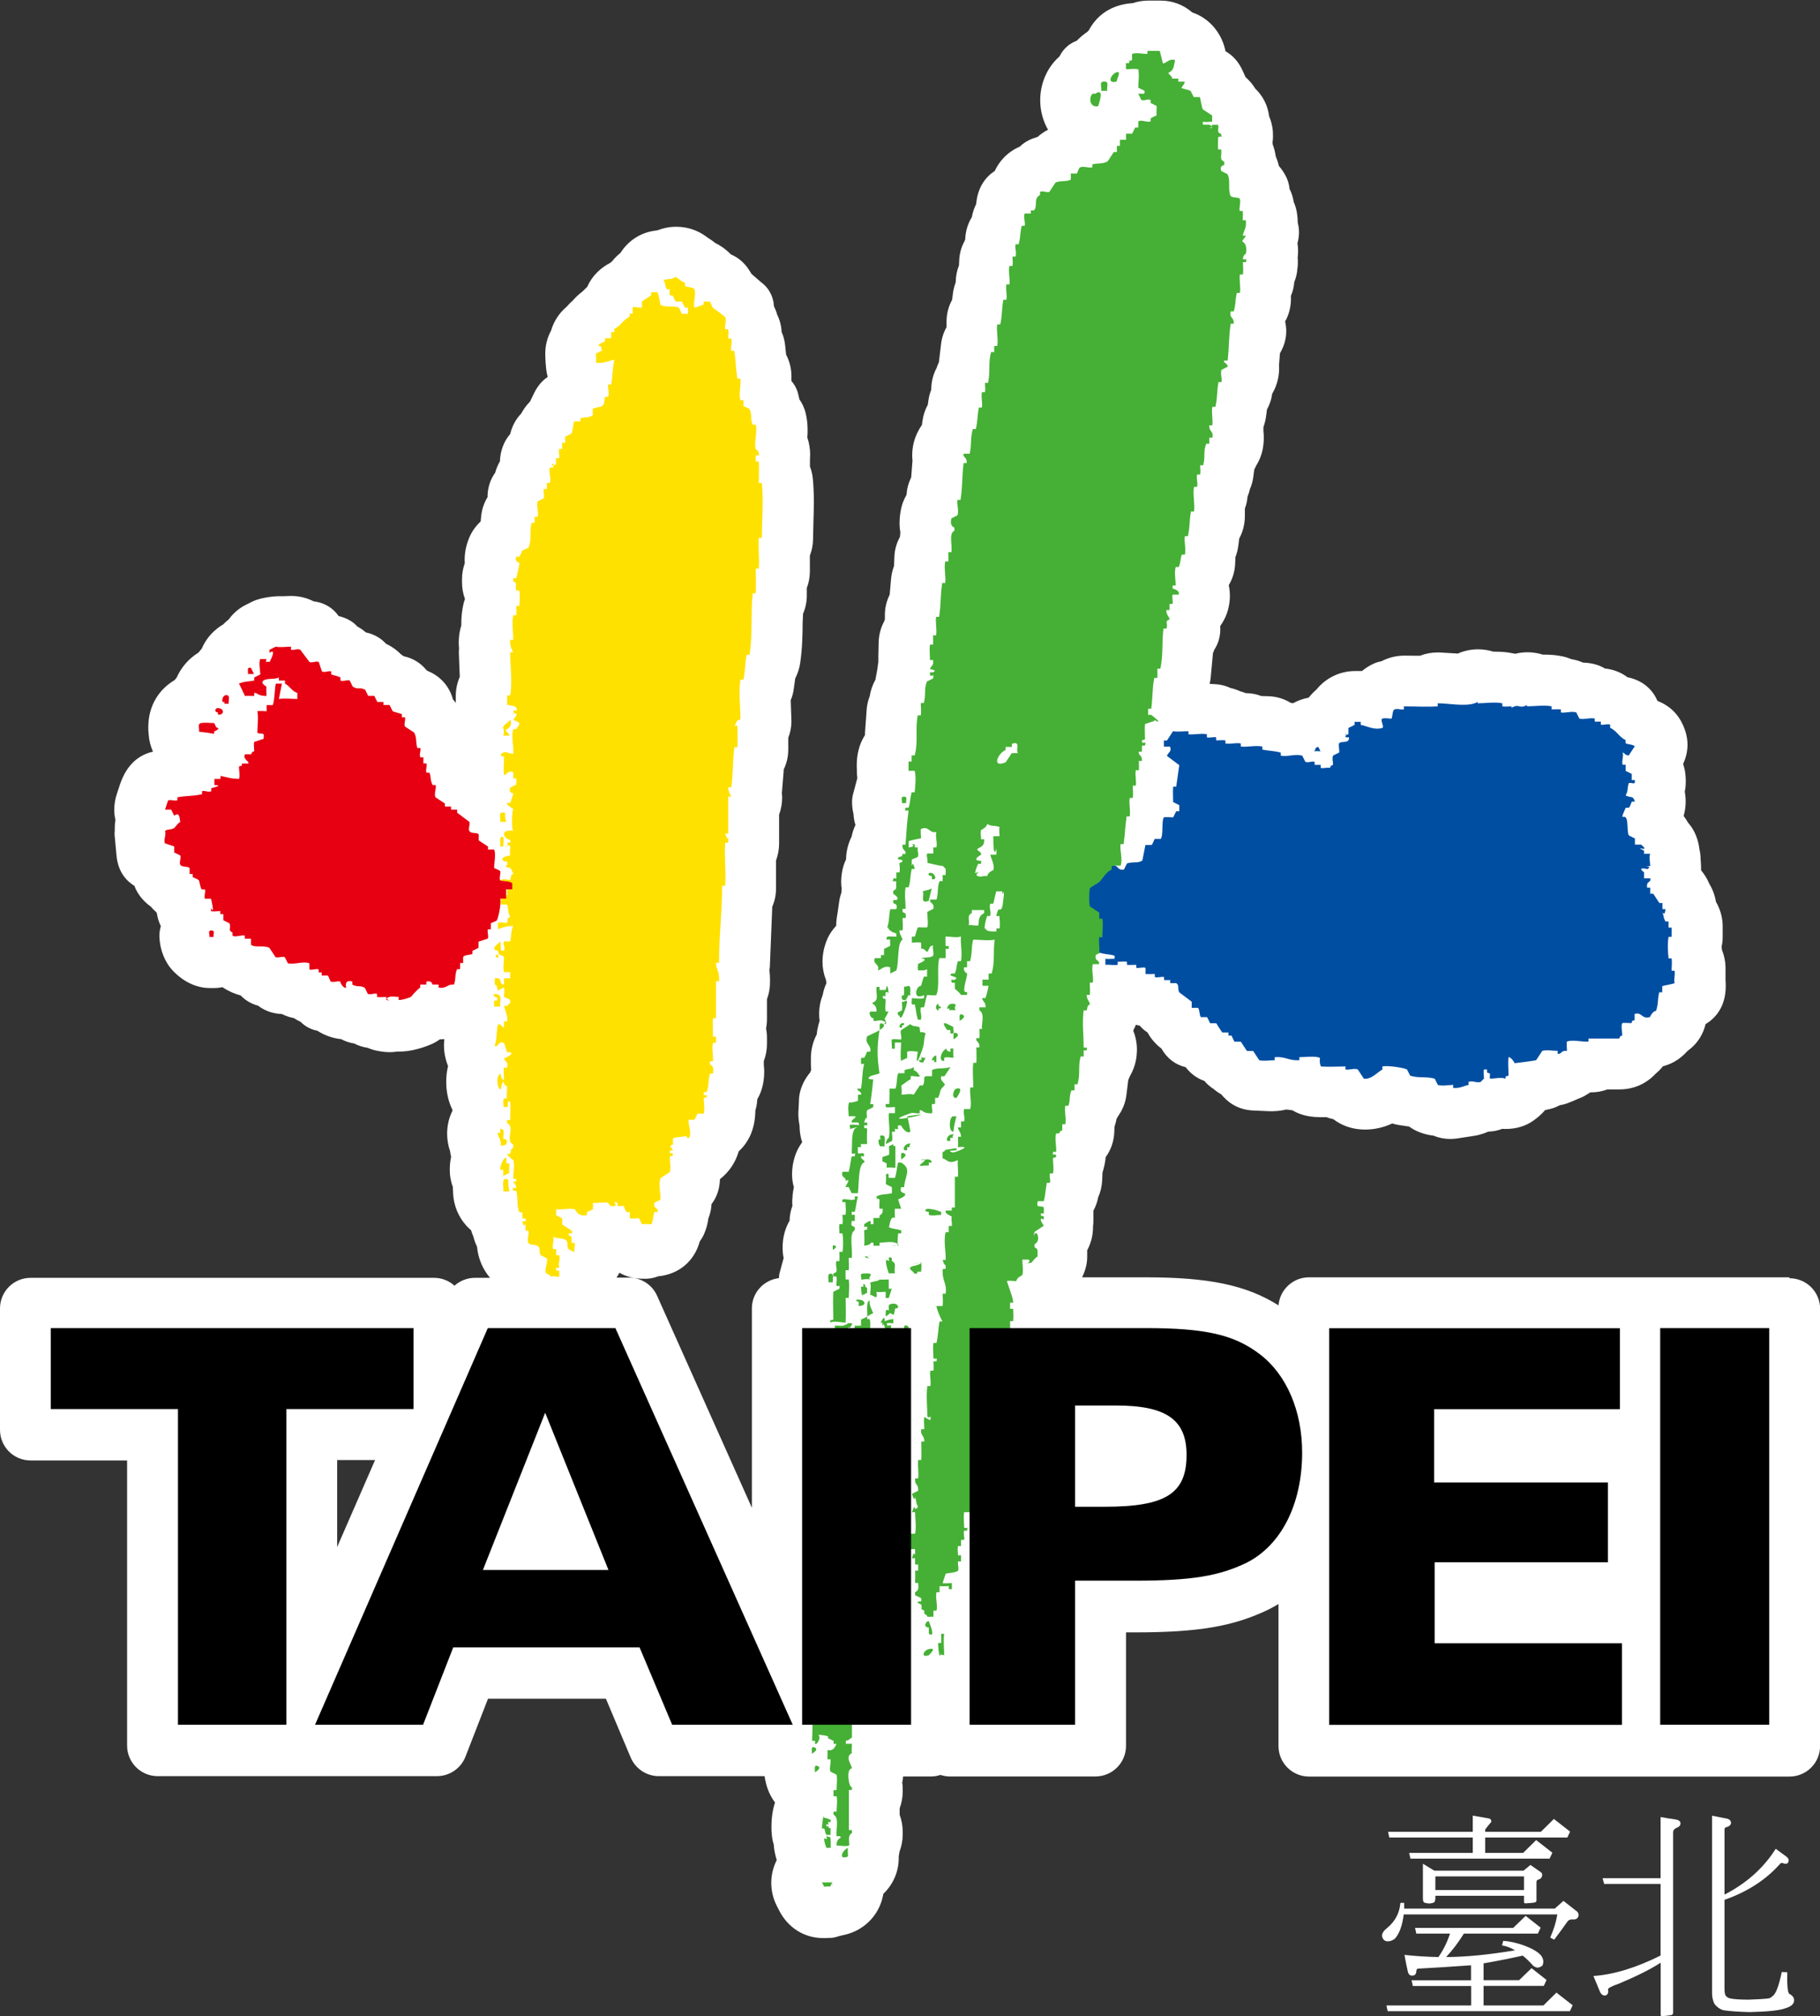 <?xml version="1.0" encoding="UTF-8"?>
<svg id="_圖層_2" data-name="圖層 2" xmlns="http://www.w3.org/2000/svg" viewBox="0 0 178.57 197.74">
  <rect x="0" y="0" width="178.57" height="197.74" fill="#333333" stroke="none"/>
  <defs>
    <style>
      .cls-1 {
        fill: #004ea2;
      }

      .cls-2 {
        fill: #e60012;
      }

      .cls-3 {
        fill: #fff;
      }

      .cls-4 {
        fill: #ffe100;
      }

      .cls-5 {
        fill: #45b035;
      }
    </style>
  </defs>
  <g id="_圖層_1-2" data-name="圖層 1">
    <g>
      <path class="cls-3" d="M175.57,125.27h-47.14c-1.57,0-2.86,1.21-2.99,2.75-3.14-1.99-6.86-2.75-13.01-2.75h-6.26c.3-.62,.5-1.29,.5-1.98v-.37c0-.1,0-.2,0-.3,.38-.71,.57-1.47,.57-2.26,0-.02,0-.05,0-.07,.02-.16,.04-.34,.04-.53v-.3s0-.1,0-.15c0-.05,0-.1,0-.15v-.43c.23-.41,.38-.85,.47-1.31,.23-.52,.36-1.07,.39-1.65l.03-.77s.01-.05,.02-.07c.05-.15,.08-.27,.1-.37,.05-.15,.1-.36,.13-.6,.03-.14,.05-.29,.06-.47,.52-.71,.81-1.55,.85-2.47l.02-.53c.08-.22,.14-.44,.18-.66l.03-.13c.05-.08,.1-.17,.15-.25,.45-.63,.72-1.33,.81-2.08l.18-1.46c.06-.12,.11-.24,.16-.37,.36-.62,.57-1.27,.65-1.93,.02-.22,.04-.44,.04-.66,0-.64-.12-1.27-.36-1.86,.02-.05,.03-.09,.05-.14,.08-.15,.15-.3,.21-.45,.12,.03,.25,.07,.38,.09,.2,.24,.44,.46,.76,.67,.34,.62,.8,1.15,1.36,1.57,.55,.97,1.38,1.6,2.38,1.83,.51,.66,1.12,1.1,1.84,1.35,.15,.18,.44,.5,.88,.77,.24,.21,.5,.39,.78,.55,.55,.67,1.5,1.51,3.14,1.58l1.61,.07s.09,0,.14,0c.05,0,.11,0,.16,0l.36-.02c.32-.02,.64-.07,.96-.15l.61,.08c.64,.39,1.49,.66,2.62,.67h.71c.22,.09,.45,.15,.68,.2,.76,.58,1.68,.93,2.66,1,.15,.01,.3,.02,.45,.02,1.06,0,1.96-.27,2.67-.6,.21,.07,.44,.12,.69,.16l.96,.14c.35,.25,.72,.45,1.11,.59,.46,.17,.89,.26,1.27,.3,.53,.22,1.09,.33,1.66,.33,.23,0,.46-.02,.69-.05l1.74-.27c.14-.02,.28-.05,.41-.09l.28-.08c.21-.06,.41-.14,.61-.23h.04c.48-.02,.92-.11,1.32-.27,.12,0,.24,.01,.36,.01,1.02,0,1.96-.28,2.71-.82,.46-.32,.83-.66,1.15-1.03,.37-.08,.73-.16,.97-.26,.17-.07,.32-.14,.47-.22,.32-.05,.64-.14,.95-.27l1.19-.5c.12-.05,.24-.11,.35-.18,.17-.1,.34-.2,.5-.31h.09c.55,0,1.08-.1,1.59-.29h1.19c1.37,0,2.61-.54,3.53-1.53,.27-.22,.52-.47,.73-.74,.05-.01,.1-.03,.15-.04,.87-.25,1.64-.76,2.27-1.47,1.11-.8,1.57-1.81,1.76-2.62,.88-.53,1.98-1.61,1.98-3.73,0-.19,0-.37-.02-.54,0-.05,0-.1,0-.15v-1.19c-.02-.57-.13-1.12-.34-1.64-.01-.11-.03-.21-.05-.32,.07-.31,.11-.62,.11-.93v-.18s0-.05,0-.08v-.93c-.02-.82-.25-1.61-.66-2.31-.1-.62-.32-1.22-.66-1.78-.2-.48-.47-.92-.8-1.31,0-.09,0-.18,0-.27,0-.11,0-.22-.01-.33l-.04-.59s0-.04,0-.06l-.02-.26c-.01-.17-.04-.33-.08-.48-.1-.91-.41-1.76-.92-2.43-.07-.09-.14-.17-.2-.24-.13-.23-.28-.45-.44-.67,.13-.45,.2-.93,.2-1.41,0-.32-.03-.64-.09-.96,.07-.34,.1-.68,.1-1.03,0-.23-.01-.47-.04-.71-.04-.34-.11-.66-.22-.98,.23-.51,.43-1.15,.43-1.89,0-.43-.07-.85-.19-1.26-.18-.55-.71-2.24-2.73-3.03-.01-.01-.02-.02-.04-.03-.51-1.2-1.54-2.02-2.93-2.3-.63-.48-1.38-.77-2.22-.86-.52-.32-1.14-.5-1.83-.56l-.32-.02c-.36-.16-.73-.27-1.12-.33-.29-.12-.59-.22-.9-.28-.55-.12-1.14-.17-1.79-.17-.04,0-.08,0-.13,0-.22-.07-.44-.12-.66-.16-.28-.05-.56-.07-.84-.07-.41,0-.82,.05-1.21,.15-.06-.02-.12-.03-.19-.04-.56-.12-1.15-.17-1.8-.17-.05,0-.09,0-.14,0-.49-.15-1-.23-1.51-.23h0c-.35,0-.7,.04-1.04,.11-.33,.07-.65,.17-.95,.31-.15-.01-.28-.02-.37-.03-.03,0-.06,0-.08,0l-1.3-.08c-.09,0-.18,0-.27,0-.58,0-1.14,.11-1.69,.32h-.37s-1.12-.01-1.12-.01c-.02,0-.06,0-.07,0-.77,0-1.52,.19-2.22,.55-.27,.05-.53,.13-.77,.24-.42,.19-.8,.44-1.14,.72-.02,0-.05,0-.07,0h-.6c-1.49,0-2.87,.67-3.81,1.83-.28,.24-.53,.5-.75,.78-.54,.1-1.06,.29-1.54,.55-.02,0-.04,0-.06-.01l-.16-.03c-.66-.4-1.4-.63-2.21-.65l-.68-.02c-.47-.18-.95-.27-1.46-.28h-.05c-.18-.07-.36-.13-.55-.18-.3-.14-.62-.25-.94-.32-.52-.24-1.07-.37-1.65-.39l-.42-.02c.05-.21,.09-.42,.11-.64l.22-2.38c.05-.1,.09-.21,.12-.31,.39-.59,.6-1.28,.6-2.03,0-.1,0-.2-.01-.31,.4-.56,.69-1.19,.83-1.87,.08-.36,.12-.74,.12-1.11,0-.35-.04-.69-.11-1.03,.38-.63,.6-1.36,.63-2.16l.02-.58c.14-.35,.23-.72,.28-1.09l.1-.75c.36-.66,.54-1.39,.55-2.15v-.78c.14-.37,.23-.76,.26-1.16,.1-.25,.18-.5,.24-.76,.18-.41,.29-.83,.34-1.27l.08-.63c.06-.12,.12-.24,.18-.37,.31-.5,.53-1.03,.64-1.58,.08-.41,.12-.82,.12-1.22,0-.21-.02-.41-.04-.58,0-.05,0-.11,0-.16v-.26c.12-.33,.2-.66,.25-1l.1-.73c.27-.49,.44-1,.51-1.54,.26-.44,.45-.91,.56-1.41,.08-.35,.12-.72,.12-1.1,0-.1,0-.2-.01-.28l.09-1.18c.3-.51,.62-1.24,.62-2.17,0-.32-.04-.63-.11-.95,.35-.62,.54-1.32,.57-2.07v-.45c.19-.44,.29-.89,.33-1.35,.15-.37,.24-.75,.29-1.13v-.1c.05-.27,.06-.53,.06-.78,0-.12,0-.23-.02-.34,.03-.25,.04-.5,.04-.74,0-.25-.02-.49-.06-.7,.1-.37,.15-.74,.15-1.11,0-.34-.05-.65-.12-.9,0-.27-.02-.55-.06-.83-.05-.42-.17-.84-.34-1.24-.07-.45-.21-.88-.42-1.3v-.1c-.05-.35-.15-.69-.3-1.01-.2-.4-.44-.77-.73-1.1-.07-.31-.18-.64-.32-.98-.05-.39-.15-.77-.29-1.14,0-.05,0-.1-.02-.16,.03-.19,.05-.39,.05-.62,0-.11,0-.22-.01-.33v-.14c-.04-.51-.16-1.01-.37-1.51-.13-1.05-.61-1.99-1.36-2.71-.27-.43-.58-.8-.95-1.12l-.3-.66c-.39-.85-.96-1.49-1.67-1.88-.33-1.69-1.48-3.13-3.07-3.74-.06-.02-.12-.04-.18-.06-.87-.76-1.95-1.17-3.11-1.17,0,0-.03,0-.04,0h-.31s-.87,0-.87,0c-.51,0-1.02,.08-1.52,.25-.76,.05-1.44,.21-2.08,.51-.69,.32-1.58,.94-2.21,2.12-.05,.05-.1,.11-.15,.17-.38,.26-.74,.56-1.06,.89l-.15,.06c-.68,.29-1.22,.82-1.54,1.48-.03,.03-.06,.05-.09,.08-1.14,1.05-1.8,2.58-1.8,4.21,0,.88,.2,1.76,.58,2.54,.06,.12,.12,.24,.19,.35-.38,.2-.74,.44-1.05,.73h-.05c-.48,.15-1.11,.38-1.66,.92-.57,.25-1.08,.59-1.53,1.04-.39,.39-.7,.85-.95,1.37-1,.64-1.63,1.69-1.79,3.02l-.03,.22c-.2,.41-.34,.84-.42,1.28-.4,.65-.62,1.39-.65,2.18-.02,.05-.04,.11-.06,.16-.33,.6-.51,1.26-.53,1.95l-.02,.44c-.2,.51-.31,1.05-.32,1.61v.05c-.14,.36-.23,.74-.28,1.12-.03,.23-.05,.43-.07,.59-.36,.65-.55,1.37-.55,2.14v.55c-.29,.51-.47,1.07-.54,1.66l-.21,1.77c-.09,.18-.16,.37-.22,.56-.33,.61-.5,1.27-.53,1.97v.17c-.14,.34-.23,.7-.28,1.06l-.06,.42c-.27,.49-.44,1.01-.52,1.57l-.06,.42c-.36,.5-.62,1.06-.78,1.65-.12,.45-.17,.9-.17,1.36,0,.16,.01,.31,.03,.45l-.13,1.68c-.27,.54-.42,1.11-.46,1.71-.25,.43-.43,.88-.53,1.36-.1,.48-.15,.95-.15,1.41,0,.33,.03,.63,.08,.89-.02,.15-.03,.3-.04,.45-.34,.62-.53,1.29-.55,2.01l-.03,.84c-.15,.4-.25,.82-.29,1.24l-.14,1.59c-.31,.62-.47,1.29-.47,1.98v.44c-.03,.06-.05,.13-.07,.19-.34,.64-.52,1.32-.54,2.04l-.03,1.36c0,.05,0,.11,0,.16v.42c-.04,.22-.07,.45-.09,.67,0,.03-.01,.07-.02,.1l-.18,.98c-.29,.51-.47,1.06-.56,1.62-.17,.43-.27,.88-.3,1.34l-.16,2.22c0,.08,0,.16,0,.24-.81,1.26-.81,2.57-.81,3.04,0,.25,.01,.5,.02,.75,0,.14,.02,.28,.04,.42l-.42,1.58c-.08,.29-.11,.59-.1,.9,.01,.35,.06,.71,.14,1.05,.02,.36,.08,.72,.19,1.08h0c-.17,.37-.3,.75-.37,1.13-.35,.7-.54,1.47-.55,2.24-.19,.4-.32,.81-.39,1.23-.06,.34-.09,.68-.09,1.01,0,.23,.02,.43,.05,.62-.01,.1-.02,.21-.02,.33v.06c-.11,.31-.19,.62-.23,.94l-.14,.99-.08,.48c-.04,.28-.07,.57-.07,.86-.52,.55-.82,1.12-.99,1.59-.23,.63-.35,1.29-.35,1.95,0,.58,.11,1.17,.34,1.77,0,.07,.02,.13,.03,.2,0,.05,0,.09,0,.14-.16,.36-.28,.74-.35,1.12-.23,.6-.35,1.23-.35,1.86,0,.22,.01,.44,.04,.65,0,0,0,.01,0,.02,0,0,0,.02,0,.02,0,0,0,.01,0,.02,0,.03-.02,.06-.03,.09-.04,.12-.07,.26-.11,.41-.07,.29-.12,.56-.14,.82-.37,.7-.57,1.49-.57,2.31v.6c0,.19,.01,.38,.03,.56-.04,.08-.07,.17-.1,.25-.53,.63-.89,1.36-1.04,2.13-.04,.19-.06,.39-.06,.58,0,0,0,.02,0,.02,0,.22-.06,1.17-.06,1.18,0,.12,0,.23,0,.35l.02,.26c.02,.26,.06,.5,.1,.72,0,.42,.05,.85,.16,1.28,.02,.09,.05,.17,.08,.25,0,.03,0,.06,0,.09-.32,.44-.57,.93-.73,1.46-.16,.54-.25,1.1-.25,1.66,0,.42,.06,.85,.18,1.28-.06,.27-.1,.54-.13,.83v.15c-.03,.15-.03,.29-.03,.44s0,.27,.02,.39c-.17,.46-.27,.93-.28,1.43v.03c-.53,.92-.77,2.01-.66,3.18,.01,.16,.04,.33,.08,.48-.15,.55-.38,1.4-.4,1.47-.05,.17-.05,.34-.07,.51-1.49,.18-2.65,1.43-2.65,2.96v19.56l-9.3-20.79c-.48-1.08-1.56-1.78-2.74-1.78h-1.24c.1-.16,.2-.31,.28-.48,.67,.39,1.46,.59,2.35,.59,.11,0,.21,0,.33,0,.44-.02,.82-.12,1.13-.24,2.01-.19,3.55-1.47,4.08-3.43h0c.16-.22,.34-.5,.47-.84,.18-.44,.31-.92,.37-1.4,.18-.46,.29-.93,.31-1.41,.41-.53,.76-1.26,.82-2.29v-.15c.91-.71,1.54-1.65,1.85-2.74,.52-.47,.86-.99,1.07-1.42,.37-.77,.55-1.61,.56-2.58,.09-.29,.16-.62,.18-.99l.02-.13c.28-.48,.46-.99,.56-1.51,.08-.42,.11-.83,.11-1.23,0-.22-.02-.42-.04-.58,0-.03,0-.06,0-.08,0,0,0-.15,0-.33,.21-.55,.31-1.11,.31-1.68v-.61c0-.3-.03-.61-.09-.91,.06-.3,.09-.6,.09-.91v-1.96c.17-.46,.27-.92,.29-1.39,0-.17,.01-.33,.01-.48,0-.33-.02-.65-.06-.97,.03-.16,.05-.33,.05-.51l.23-5.72c.25-.57,.37-1.18,.37-1.8v-2.33s0-.4,0-.4c.2-.54,.3-1.09,.3-1.65v-.6c0-.05,0-.1,0-.15,0-.05,0-.1,0-.15v-1.95c.2-.53,.3-1.09,.3-1.65,0-.15-.01-.3-.03-.43l.18-2.19v-.15c.3-.61,.44-1.25,.45-1.92v-1.19c.21-.53,.31-1.07,.31-1.62,0-.02-.05-1.53-.05-1.53,0-.19-.02-.37-.02-.54,.16-.37,.26-.76,.31-1.16l.13-.97c.25-.48,.41-.99,.49-1.51,.22-1.53,.23-2.8,.24-3.92l.04-.91c.24-.57,.37-1.17,.37-1.79v-.75c.2-.51,.29-1.04,.3-1.58v-1.59c.2-.51,.3-1.03,.31-1.55l.04-1.75c.02-.62,.04-1.28,.04-1.95,0-.84-.03-1.6-.1-2.3-.04-.4-.13-.8-.28-1.18v-.56c0-.05,0-.11,0-.16,.01-.15,.02-.3,.02-.44,0-.58-.1-1.15-.28-1.7,.02-.21,.03-.44,.03-.69,0-.59-.06-1.14-.19-1.68-.14-.58-.38-1.03-.62-1.37l-.1-.45c-.05-.22-.12-.44-.22-.64-.13-.28-.28-.5-.46-.7,0-.27,0-.49,0-.49,0-.74-.18-1.44-.52-2.1-.05-.45-.1-.94-.1-.94-.05-.44-.16-.88-.34-1.29-.03-.6-.18-1.17-.44-1.7-.08-.29-.19-.57-.32-.83v-.06c-.06-.92-.53-1.77-1.28-2.3l-.92-.8-.14-.23c-.55-.92-1.24-1.41-1.88-1.68-.44-.46-.96-.84-1.54-1.12-.11-.09-.23-.19-.37-.28l-.35-.23-.19-.14c-.85-.62-1.85-.94-2.91-.94h0c-.62,0-1.25,.12-1.84,.35l-.29,.04c-1.4,.2-2.57,.97-3.35,2.18-.3,.24-.58,.52-.82,.82-.07,.05-.13,.11-.19,.16-.47,.24-.9,.55-1.28,.93-.4,.4-.73,.88-.97,1.42-.03,.02-.05,.05-.07,.07l-.21,.2c-.06,.06-.12,.12-.19,.19-.34,.25-.66,.54-.93,.87-.22,.18-.42,.39-.61,.61-.73,.61-1.26,1.42-1.53,2.34-.37,.69-.57,1.45-.57,2.24,0,.07,0,.15,0,.22l.03,.65c0,.07,0,.14,.02,.21,.02,.42,.08,.84,.19,1.23-.5,.33-.98,.84-1.36,1.63l-.38,.79c-.34,.34-.63,.74-.87,1.18-.53,.55-.89,1.23-1.07,1.99-.62,.72-.97,1.64-1.01,2.67v.02c-.2,.34-.36,.71-.46,1.1-.54,.75-.72,1.55-.75,2.19v.21c-.35,.57-.56,1.2-.63,1.87l-.05,.52c-.52,.49-.92,1.06-1.17,1.72-.27,.67-.4,1.36-.4,2.06,0,.11,0,.22,.01,.32-.18,.51-.27,1.04-.27,1.57v.3c0,.56,.1,1.11,.29,1.64-.08,.21-.14,.42-.18,.64-.12,.56-.18,1.15-.18,1.82,0,.05,0,.09,0,.14-.1,.32-.17,.64-.21,.97-.02,.23-.04,.45-.04,.68,0,.21,.01,.41,.03,.59-.01,.12-.02,.25-.02,.4,0,.03,.06,1.65,.06,1.65,0,.02,0,.04,0,.05,.01,.24,.03,.47,.03,.69-.26,.6-.39,1.24-.39,1.87,0,0,0,.47,0,.69-.09-.13-.18-.25-.28-.35-.34-1.27-1.22-2.27-2.46-2.78-.04-.03-.08-.05-.13-.08-.57-.71-1.32-1.17-2.23-1.37,0,0-.02,0-.03-.01-.08-.06-.16-.11-.24-.17-.38-.39-.82-.71-1.32-.97-.04-.02-.09-.04-.14-.06-.43-.47-1.06-.93-2-1.13-.25-.22-.52-.41-.82-.57-.46-.51-1.08-.85-1.84-1.03-.59-.83-1.4-1.31-2.47-1.45-.67-.34-1.4-.52-2.14-.52h0c-.06,0-.12,0-.18,0l-.61,.02h-.47c-.07,0-1.59,.04-2.6,.53l-.28,.14-.4,.2c-.49,.25-1.11,.68-1.63,1.4-.2,.15-.38,.32-.55,.5-.28,.16-.54,.35-.78,.56-.58,.5-1.03,1.12-1.32,1.81-.12,.13-.22,.26-.32,.39-.93,.57-1.68,1.41-2.14,2.44-.07,.08-.13,.17-.19,.25-1.44,.84-2.6,2.4-2.6,4.63,0,.19,0,.39,.03,.6v.04s0,.07,.01,.1c.04,.58,.19,1.14,.42,1.66-1.22,.27-2.54,1.1-3.25,3.25l-.29,.88c-.17,.51-.26,1.04-.26,1.58,0,.36,.05,.69,.12,.99-.05,.26-.07,.53-.07,.8,0,.08,0,.16,0,.23-.02,.2-.03,.41,0,.61l.17,1.83c.15,1.65,.99,2.52,1.77,3,.07,.23,.18,.44,.3,.64,.33,.54,.76,1,1.28,1.37,.17,.2,.36,.39,.56,.57,.02,.03,.03,.06,.05,.09,.07,.46,.2,.88,.39,1.27l-.03,.12c-.08,.29-.12,.63-.11,.93,.05,1.29,.54,2.51,1.35,3.35,1.03,1.07,2.3,1.67,3.59,1.67h.42c.28,0,.56-.03,.84-.08,.02,.02,.05,.03,.07,.05,.59,.39,1.18,.62,1.71,.76,.37,.39,.91,.79,1.7,1,.79,.61,1.65,.79,2.34,.82,.34,.17,.72,.31,1.18,.4,.21,.14,.42,.26,.65,.36,.25,.26,.55,.47,.88,.63,.27,.12,.47,.19,.75,.24,.72,.46,1.52,.75,2.35,.83,.38,.21,.81,.35,1.28,.43,.41,.21,.85,.35,1.31,.42,.36,.15,.72,.26,1.09,.32l.31,.05c.26,.04,.52,.06,.78,.06,.24,0,.49-.02,.73-.06,.07,0,.14,0,.23,0,.91,0,1.93-.23,3.03-.68,.35-.14,.66-.33,.93-.52,.05,0,.11,0,.16,0,.1,0,.18-.02,.28-.02-.02,.19-.04,.39-.04,.59,0,.71,.14,1.41,.4,2.05-.12,.49-.18,1.02-.18,1.55,0,.99,.21,1.94,.62,2.77,0,.02,0,.03,0,.05-.35,.69-.53,1.46-.53,2.27,0,.58,.1,1.16,.29,1.71,.02,.19,.06,.37,.1,.56-.09,.42-.13,.84-.13,1.25,0,.28,.02,.57,.07,.84,.05,.29,.12,.57,.23,.85,0,.15,.01,.28,.02,.37v.14s0,.02,0,.03c.04,1.23,.51,2.4,1.32,3.28,.14,.15,.29,.29,.45,.43,.06,.22,.13,.41,.21,.58,0,.02,.01,.04,.02,.06l.07,.25c.09,.31,.2,.56,.29,.75,0,0,0,.01,0,.02,.08,.77,.3,1.49,.68,2.16,.14,.26,.34,.55,.59,.85h-1.48c-.76,0-1.47,.29-2.01,.77-.53-.48-1.24-.77-2.01-.77H3c-1.66,0-3,1.34-3,3v11.91c0,1.66,1.34,3,3,3H12.47v27.96c0,1.66,1.34,3,3,3h27.4c1.24,0,2.35-.76,2.8-1.91l2.21-5.68h11.57l2.43,5.76c.47,1.11,1.56,1.83,2.76,1.83h10.38c.02,.15,.04,.3,.08,.44,.15,.78,.47,1.52,.94,2.14-.27,.84-.35,1.68-.35,2.38,0,.35,.02,1.01,.16,1.52,.02,.06,.04,.13,.06,.19,.04,.61,.17,1.15,.3,1.56-.71,1.41-.72,3.05,0,4.48l.22,.43c.86,1.72,2.48,2.74,4.33,2.74,.1,0,.19,0,.29,0l.35-.02s.06,0,.08,0h.1c.28-.03,.55-.1,.81-.19,.11-.02,.21-.05,.31-.07,1.98-.39,3.5-1.86,3.92-3.8,.02-.09,.04-.17,.05-.26,.99-.94,1.55-2.25,1.51-3.67h0c.03-.16,.06-.32,.08-.47,.2-.55,.31-1.1,.31-1.66v-.3c0-.56-.1-1.11-.3-1.65v-.63c.2-.54,.3-1.09,.3-1.65v-.3c0-.21-.02-.4-.05-.58,.05-.18,.07-.39,.09-.6h2.77c.31,0,.61-.06,.89-.15,.28,.09,.58,.15,.89,.15h14.32c1.66,0,3-1.34,3-3v-11.13h.88c6.24,0,9.67-.59,13.1-2.24,.33-.17,.66-.35,.98-.54v13.92c0,1.66,1.34,3,3,3h47.14c1.66,0,3-1.34,3-3v-42.87c0-1.66-1.34-3-3-3Zm-142.49,26.45v-8.53h3.72l-3.72,8.53Z"/>
      <g>
        <g>
          <path class="cls-3" d="M144.49,180.21h-8.18l-.12-.56h8.31v-1.59c.48,.08,.99,.17,1.53,.27,.21,.03,.3,.15,.29,.35-.22,.25-.42,.5-.6,.74v.23h5.46l1.28-1.26,1.59,1.24-.27,.58h-8.06v1.51h3.72l1.28-1.26,1.59,1.24-.27,.58h-13.66l-.12-.56h6.24v-1.51Zm-3.66,6c-.01,.19-.06,.32-.14,.37-.11,.05-.27,.09-.48,.1-.22-.02-.38-.05-.48-.1-.08-.06-.12-.19-.12-.41v-3.39l1.12,.68h8.75l.68-.56,1.01,.7c.11,.07,.16,.19,.14,.35-.04,.19-.15,.32-.33,.37-.15,.03-.23,.11-.23,.25v1.84c-.01,.11-.1,.17-.27,.19-.26,.03-.5,.05-.72,.06-.17,.03-.24-.02-.23-.14v-.6h-8.7v.29Zm8.7-.85v-1.34h-8.7v1.34h8.7Zm-12.71,4.8c-.22,.16-.45,.24-.7,.23-.18-.01-.32-.09-.41-.23-.23-.34-.1-.7,.39-1.08,.79-.65,1.22-1.47,1.3-2.46h.37v.56h14.78l.85-.76,1.18,.93c.25,.15,.34,.34,.29,.56-.07,.26-.27,.37-.6,.33-.22,0-.38,.07-.48,.21-.48,.69-.92,1.28-1.3,1.78l-.39-.21c.34-.77,.58-1.53,.7-2.27h-15.07c-.15,1.14-.45,1.95-.91,2.42Zm7.5,4.61h-5.7l-.12-.56h5.83v-1.47c-1.97,.14-3.71,.25-5.21,.33-.1,.01-.15,.1-.16,.27-.01,.28-.15,.41-.41,.41-.23,.01-.38-.14-.44-.48-.11-.48-.21-1-.31-1.55,1.1,.12,2.21,.19,3.33,.21,.47-.66,.85-1.43,1.14-2.3h-3.31l-.12-.56h9.63l1.22-1.18,1.47,1.16-.27,.58h-7.26c-.54,.87-1.12,1.63-1.74,2.3,2.02-.01,4.28-.24,6.76-.66-.48-.28-.91-.43-1.28-.48l.12-.45c.61,.04,1.28,.19,2.03,.45,.8,.3,1.35,.62,1.65,.95,.15,.19,.23,.38,.25,.56,.01,.24-.03,.4-.12,.5-.17,.11-.32,.17-.46,.17-.19-.04-.34-.11-.43-.21-.34-.38-.68-.71-1.01-.97-1.16,.26-2.44,.52-3.84,.76v1.65h3.49l1.22-1.18,1.47,1.16-.27,.58h-5.91v1.92h5.87l1.28-1.26,1.59,1.24-.27,.58h-17.88l-.12-.56h8.31v-1.92Z"/>
          <path class="cls-3" d="M162.93,184.76h-5.54l-.15-.56h5.69v-6c.52,.1,1,.17,1.43,.23,.33,.05,.5,.17,.52,.35,.02,.22-.11,.38-.37,.47-.23,.11-.35,.25-.35,.43v17.72c-.01,.14-.08,.21-.21,.23-.33,.05-.63,.09-.89,.1-.1,0-.14-.07-.12-.21v-5.04c-.94,.62-2.29,1.3-4.07,2.05-.75,.26-1.11,.45-1.1,.58,.07,.29,0,.48-.21,.58-.23,.06-.42-.05-.56-.31-.18-.43-.4-.96-.66-1.59,2-.14,4.2-.81,6.59-2.01h0v-7.03Zm11.29-3.45c.39,.29,.75,.56,1.1,.81,.13,.11,.18,.23,.17,.35,0,.15-.07,.26-.21,.31-.11,.01-.23,0-.35-.06-.11-.03-.19-.02-.25,.04-1.38,1.57-3.2,2.76-5.48,3.56v8.68c0,.3,.03,.52,.08,.66,.1,.17,.25,.28,.48,.33,.37,.08,.98,.12,1.82,.12,.87-.03,1.52-.07,1.94-.12,.14-.03,.27-.1,.39-.23,.32-.19,.62-.98,.91-2.36l.54,.02c-.03,1.32,.04,2.03,.21,2.13,.3,.15,.46,.36,.46,.62,0,.36-.29,.62-.87,.79-.58,.21-1.74,.33-3.49,.37-1.12-.03-1.98-.09-2.61-.19-.34-.11-.63-.32-.85-.62-.16-.34-.24-.7-.23-1.07v-17.38l1.47,.29c.26,.07,.39,.21,.39,.44-.03,.19-.19,.33-.5,.41-.1,.04-.14,.11-.14,.21v6.39h0c2.18-1.13,3.85-2.63,5.02-4.49Z"/>
        </g>
        <g>
          <g>
            <path class="cls-4" d="M49.68,115.63c-.5-.11-.25,.82-.3,1.21h.6c-.25-.99,.08-1.13-.3-1.21Z"/>
            <path class="cls-4" d="M49.68,113.82v-.3c-.3,0-.65,.92-.6,1.21h.3v.61c.09-.06,.57-.33,.6-.3-.07-.25,0-.64,0-.91-.43-.22-.3,.31-.3-.3Z"/>
            <path class="cls-4" d="M48.78,111.11s.56,1.11,.3,1.21c.9,.19,.76-.79,.3-.6,0-.13,.08-.85,0-.91-.44-.34-.26,.27-.3,.3h-.3Z"/>
            <path class="cls-4" d="M48.78,98.12h-.3v.6h.6c-.08-.54,.26-1.06-.3-1.21-.54-.14-.38,.3,0,.3v.3Z"/>
            <path class="cls-4" d="M49.38,83.02c0-.1,.07-.88,0-.91-.47-.24-.25,.63-.3,.91h.3Z"/>
            <path class="cls-4" d="M49.38,79.69c-.51-.11-.25,.53-.3,.91h.6c-.32-.92,.12-.82-.3-.91Z"/>
            <path class="cls-4" d="M49.38,72.15h.6c.05-.25-.56-.48-.3-.6,.57-.29,.49-.81,.39-.93-.02,.03-.11,.11-.39,.33-.63,.49-.07,.39-.3,1.21Z"/>
            <path class="cls-4" d="M49.99,70.63s.04-.02,.07-.04c-.03-.03-.06-.02-.07,.04Z"/>
            <path class="cls-4" d="M74.75,52.81c0-1.81,.18-3.64,0-5.44h-.3c0-.69,.04-1.42,0-2.11h-.3v-.6h.3c.07-.47-.3-.6-.3-.6-.19-.77,.19-1.63,0-2.41h-.3c-.26-.6-.03-.92-.3-1.51-.06-.11-.44-.23-.6-.3v-.6h-.3c-.19-.61,.08-1.47,0-2.11h-.3c-.2-1.27-.13-1.55-.3-2.72h-.3c-.09-.47,.12-.76,0-1.21h-.3c0-.37,.06-.56,0-.91h-.3c-.07-.38,.16-.9,0-1.21-.02-.03-1.19-.89-1.21-.91-.13-.11-.15-.46-.3-.6h-.6v.3c-.41,.13-.66,.27-.91,.3-.14-.53,.2-1.3,0-1.81-.09-.22-.67-.16-.91-.3v-.3c-.34-.17-.58-.37-.91-.6-.74,.36-.31,.08-1.21,.3,.22,.4,.11,.37,.3,.91h.3v.6h.3c.06,.12,.25,.58,.3,.6h.6l.3,.6h.3v.6h-.6c-.03-.06-.27-.59-.3-.6-.6-.23-1.45,.03-1.81-.3,0,0-.17-1.09-.3-1.21h-.6v.3l-.91,.6v.6c-.23,.1-.75-.16-.91,0v.6h-.3v.3c-.68,.33-.82,.86-1.51,1.21v.3h-.3v.6h-.6v.3c-.08,.03-.6,.3-.6,.3v.3c.17-.47,.3,.3,.3,.3-.03,.06-.5,.25-.6,.3,0,.25,.07,.68,0,.91,.94,.06,1.09-.17,1.81-.3-.19,.94-.14,1.37-.3,2.42h-.3c-.08,.39,.14,.85,0,1.21h-.3c-.13,.37,0,.68-.3,.91-.22,.16-.85,.13-.91,.3v.6c-.44,.3-.69,.14-1.21,.3v.3h-.6c-.11,.09-.12,.93-.3,1.21l-.6,.3v.6h-.3v.6h-.3c-.08,.26,.09,.66,0,.91h-.3v.6c-.1,.05-.16,.07-.21,.09-.02,.06-.04,.12-.09,.22h-.3c-.15,.48,.16,1.05,0,1.51h-.3v.6h-.3c-.08,.27,.09,.65,0,.91l-.6,.3c-.13,.43,.11,1.07,0,1.51h-.3v.6h-.3c-.24,.99,.06,1.6-.3,2.42-.06,.1-.49,.19-.6,.3-.06,.05-.22,.56-.3,.6h-.3c-.2,.5,.3,.6,.3,.6,.03,.21-.2,1.07-.3,1.51h-.3v.3c.51,.25,.14,.27,.3,.91h.3c.08,.44,.03,1.07,0,1.51h-.3c0,.27,.04,.64,0,.91h-.3c-.15,.71,0,1.68,0,2.42h-.3c-.07,.63,.3,1.21,.3,1.21h-.3c0,1.32,.24,2.94,0,4.23h-.3c0,.2,.02,.74,0,.91,.25,.09,.85,.12,.91,.3,.14,.5-.04,.16-.3,.3,.03,.1,.04,.17,.05,.22,.05,0,.12,.01,.25,.08,.13,.07-.25,.5-.3,.6,.33,.16,.33,.09,.6,.3-.12,.5-.08,.14-.3,.6h-.3c-.23,.64,.05,1.74,0,2.42-.87-.07-.53-.35-1.21,0,.02,.12,.02,.19,.02,.24,.04-.02,.12-.02,.28,.06,0,.58-.08,1.23,0,1.81,.33-.12,.41-.52,.91-.3v.6h.3v.6c-.08,.03-.6,.3-.6,.3-.14,.48,.03,.46,.3,.6,0,0-.11,.34-.3,.91h-.3c-.22,.1,.57,.58,.6,.6-.13,.07-.21,2.02,0,2.11-1.62-.09-.69,.95-.3,.91,.04,.55,.07,.11-.3,.3,.02,.1,.04,.17,.04,.23,.05,0,.13,0,.26,.08,0,.34-.08,.57,0,.91-.04,.02-1.21,.17-.6,.6h.3v.38c-.22,.02-.14,.12,0,.19v.03h.07c.1,.04,.19,.05,.2,0h.03c.22,.43,.1,.18,.3,.6-.35,.3-.15,.04-.3,.6-.27,0-.67-.12-.91,0,.08,.07,0,.76,0,.91h.6v.6h-.3c-.4,.31-.42,.41-.3,.42v.49h.6c.15,.52,.06,.75,.3,1.21-.42,.28-.15,.05-.3,.6-.27,0-.67-.12-.91,0v.6c.53-.1,.58-.3,1.51-.3-.26,.54-.14,.83-.3,1.51h-.6c-.17,.34,.16,.56,0,.91h-.3c0-.12-.08-.86,0-.91-.07,.05-1.25,.82-.3,.91,.05,.16,.08,.28,.1,.37,.12,.03,.28,.1,.5,.23,0,.44-.13,1.09,0,1.51h.6v.6h-.6v.6c-.57,.08-.03-.75-.91-.6v.6c.11,.1,.16,.12,.19,.12,0,.08,.03,.22,.11,.49,.1-.06,.59-.32,.6-.3,.08,.1,0,.81,0,.91,.12,.06,.58,.25,.6,.3,0,.1,.05,.39,0,.3-.01-.02-.29,.3-.3,.3-.09-.02-.2,0-.3,0,.08,.34,.44,1.08,.3,1.51h-.3v.6c-.22-.11-.34-.4-.6-.3-.17,.88-.05,1.15-.3,2.11,.33,.21,.31-.55,.91-.3l.3,.91h.3c.47,.19-.6,.6-.6,.6,.14,.43,.45,.3,.3,.91h-.3c-.08,.03,0,1.07,0,1.21,0,0-.38-.11-.3-.6-.55,0-.37,1.64,0,1.51,0,0,.13-1.04,.3-.6,.04,.1,.06,.17,.06,.21,.05,0,.12,.03,.24,.09,0,.4-.05,.84-.02,1.25-.03-.03-.06-.06-.12-.06-.39,0-.18,.53-.21,.85h.42c-.02-.15,.02-.36,.02-.53h.21c.06,.58,0,1.22,0,1.81h-.3v.3c.84,.41-.25,1.68,.6,2.11v.3c-.31,.28-.16,.07-.3,.61h-.3c.06,.25,.6,.6,.6,.6,.16,.48,0,1.29,0,1.81,.18,.09,.26,.07,.29,.03,0,.05,0,.13,.01,.27h-.3c.21,.42,.24,.13,.3,.61-.33,.16-.41-.27-.3,.3h.3c.21,.81,0,1.36,.3,2.11h.3v.6h.3c.15,.48-.06,.17-.3,.3,.22,.74,.04,.29,.3,.3v.6h.3c.09,.37-.19,.88,0,1.21,.12,.23,.66,.11,.91,.3,.34,.25,.06,.52,.3,.91l.6,.3c.14,.38-.38,1.33,0,1.51,.34,.16,.34,.12,.3,.3,.03-.13,.76,0,.91,0v-.61h-.3c-.07-.54-.05-.13,.3-.3-.14-.46,.12-.75,0-1.21h-.3v-.6h-.3c-.13-.46,.13-.75,0-1.21,.27,.19,.93,.1,1.21,.3,.34,.24,.06,.53,.3,.91,.05,.08,.55,.25,.6,.3-.1-.38,.08-.54,0-.91h-.3v-.61c-.13-.06-.2-.08-.25-.08,0-.05-.02-.11-.06-.22,.18-.09,.5,.12,.3-.3l-.91-.6v-.6s-.52-.26-.6-.3v-.6c.51,.11,1.31-.13,1.81,0,.1,.03,.27,.77,1.21,.6v-.3c.12-.07,.58-.26,.6-.3v-.61c.48,.03,1.05-.11,1.51,0,0,0,.13,.46,.6,.3,.42-.15-.47-.58,.3-.3v.3h.6c.08,.17,.19,.55,.3,.6h.3v.6c.09,.07,.82,0,.91,0,.08,.15,.23,.55,.3,.6,.04-.07,.83,0,.91,0,.25-.6,.09-.55,.3-1.21h.3c.18-.43-.47-.24-.3-.91,0,0,.49-.25,.6-.3,0-.6-.21-1.56,0-2.11l.91-.6c.12-.42,0-1.07,0-1.51,.18-.09,.25-.08,.29-.05,0-.04,0-.12,.02-.25-.38-.19-.34,.25-.3-.3h.3s-.21-.48-.3-.3c.33-.62,0,0,.3-.3v-.6c.12-.11,1.16-.14,1.26-.23,.08,.09,.22,.25,.25,.23,.4-.29,0-1.32,0-1.81h.6s.24-.48,.3-.61h.6c.14-.29,0-1.16,0-1.51,.18-.09,.25-.08,.29-.05,0-.04,0-.12,.02-.25h-.3v-.3h.3c.23-.85,.11-.94,.3-1.81h.3c.09-.52,.02-.75-.3-.91v-.3h.3c.05-.59-.14-1.25,0-1.81h.3v-.61h-.3c0-.6-.03-1.23,0-1.81h.3v-3.62h.3c.06-1.05-.31-1.14-.3-1.81h.3c0-2.91,.3-4.77,.3-7.55h.3c.1-1.41-.1-2.81,0-4.23h.3v-.6c-.05,.56-.3-.3-.3-.3h.3v-3.62h.3s-.35-.58-.3-.91h.3c.21-1.57,.11-2.32,.3-3.93h.3c.05-.69,0-1.42,0-2.11h-.3c.26-.22,.1-.58,.6-.6,0-1.26-.19-2.66,0-3.93h.3c.21-1.1,.1-1.21,.3-2.42h.3c.31-2.21,.09-3.78,.3-6.04h.3c.04-.82,0-1.58,0-2.42h.3c.08-.98-.08-2.03,0-3.02h.3Z"/>
            <path class="cls-4" d="M54.3,45.65c.13-.42-.42,.13,0,0h0Z"/>
            <path class="cls-4" d="M49.72,82.94c-.16,.02,.02,.27,0,0h0Z"/>
            <path class="cls-4" d="M49.44,106.49c-.21-.03,.04,.25,0,0h0Z"/>
            <path class="cls-4" d="M50.34,69.95c-.16,0,.02,.24,0,0h0Z"/>
            <path class="cls-4" d="M65.98,113.47c0,.1,.04,.04,0,0h0Z"/>
            <path class="cls-4" d="M48.88,93.66c-.64-.19,.14,.73,0,0h0Z"/>
            <path class="cls-4" d="M69.3,107.73c0,.1,.04,.04,0,0h0Z"/>
            <path class="cls-4" d="M49.1,74.2c-.08,.04,0,.16,0,0h0Z"/>
          </g>
          <g>
            <path class="cls-2" d="M22.02,68.81v.21h.42c-.05-.34,.19-.82-.21-.85-.49-.04-.54,.93-.21,.64Z"/>
            <path class="cls-2" d="M21.38,69.87v.21c.59,.09,.73-.58,0-.64-.25-.03-.42,.42,0,.42Z"/>
            <path class="cls-2" d="M21.01,71.96v-.21c.14-.11,.71-.27,.21-.42,0,0-.19-.38-.21-.42-.46,0-.82-.07-1.27,0-.38,.05-.17,.5-.21,.85,.6,.07,.83,.09,1.48,.21Z"/>
            <path class="cls-2" d="M20.75,91.25c-.4,0-.16,.33-.21,.64h.42c-.06-.3,.18-.64-.21-.64Z"/>
            <path class="cls-2" d="M24.92,66.1c-.08-.17-.3-.6-.3-.6-.47-.1-.23,.32-.3,.6h.6Z"/>
            <path class="cls-2" d="M49.08,86.34c-.14-.12,.07-.73,0-.91-.02-.05-.48-.25-.6-.3,0-.44,.2-1.43,0-1.81h-.6v-.3s-.91-.6-.91-.6v-.6c-.25-.22-.7-.03-.91-.3-.15-.2,.08-.67,0-.91l-1.21-.91v-.3h-.6v-.3h-.6v-.3s-.91-.6-.91-.6c-.19-.32,.09-.84,0-1.21h-.3c-.3-.72-.08-.49-.3-1.21h-.3c-.1-.25,.07-.63,0-.91h-.3v-.6h-.3c-.14-.35,.08-.56,0-.91h-.3c-.18-.71-.02-.92-.3-1.51l-.91-.6c-.13-.24,.09-.64,0-.91h-.3v-.3c-.19-.09-.75-.2-.91-.3,0,0-.29-.59-.3-.6h-.6v-.3h-.6s-.24-.48-.3-.6h-.6s-.28-.59-.3-.6c-.55-.29-.67,.04-1.21-.3l-.3-.6c-.26-.1-.66,.13-.91,0v-.3c-.36-.18-.41-.13-.91-.3v-.3c-.32-.08-.63,.16-.91,0l-.3-.91c-.21-.14-.66,.1-.91,0l-.91-1.21c-.33-.15-.57,.08-.91,0v-.3c-.52,0-1.01,.09-1.51,0,0,.02-.56,.27-.6,.3v.3c.78-.53,0,.91,0,.91-.29-.15-.43,.22-.3-.3h-.6c-.19,.29,0,1.17,0,1.51-.11,.05-.6,.3-.6,.3v.3c-.92,.16-.89,.06-1.51,.3,.06,.03,.51,1.03,.6,1.21,.21-.02,.74,0,.91,0v-.3c.36-.02,.3,.3,1.21,.3,0-.09-.06-.9,0-.91,0,0-.67-.35-.3-.6,.34-.25,1.1-.08,1.51-.3v.3h.6v.3c.47,.24,.69,.77,1.21,.91v.6c-.58,0-1.25-.09-1.81,0,0,0,.27-1.41,.3-1.51h-.6c-.12,.42-.1,1.59-.3,2.11h-.6v.6s-.86-.05-.91,0c.12,.64,0,1.44,0,2.11,.41,.23,.74-.18,.6,.6l-.91,.3c-.07,.12,0,.8,0,.91-.09,.04-.15,.07-.2,.08-.02,.05-.05,.12-.1,.22h-.6c-.29,.47,.52,.75,.3,.91h-.6c-.02,.12-.03,.19-.03,.24-.04-.02-.12-.02-.27,.06,0,.32,.13,.93,0,1.21-.87-.03-.99-.13-1.81-.3v.3h-.6v.6s1.04,0-.3,.3v.3c-.31,.15-.58-.09-.91,0v.3c-1.06,.22-1.35,.12-2.42,.3v.3c-.38,.08-.54-.09-.91,0,0,0-.12,.38-.3,.91h.6s.27,.55,.3,.6c.62-.51,.52,.56,.6,.6-.29,.17-.5,.53-.6,.6-.37,.23-.61,.06-.91,.3,.16,.31-.16,.88,0,1.21l.91,.3v.6c.12,.06,.58,.25,.6,.3,.09,.26-.14,.69,0,.91,.14,.23,.71,.13,.91,.3v.6h.3v.3c.14,.07,.56,.24,.6,.3,.08,.11,.16,.83,.3,.91h.3c.1,.26-.12,.66,0,.91h.6s.42,1.71,0,.91v.3c.13,.08,.72,0,.91,0v.3h.3v.6l.6,.3c.21,.54-.22,.64,.3,.91v.3c.25,.2,.88-.1,1.21,0v.3h.6v.6c.5,.33,1.23,0,1.81,.3l.6,.91c.27,.1,.64-.1,.91,0l.3,.6c.63,.16,1.5-.23,2.11,0v.6c.25,.12,.65-.1,.91,0v.3h.3v.3h.6c.08,.05,.23,.57,.3,.6,.26,.12,.65-.1,.91,0,0,0,.23,.67,.6,.6,0,0-.27-.86,.6-.6v.3c.53,.27,.68,.03,1.21,.3,.02,0,.3,.6,.3,.6,.34,.13,.54-.09,.91,0v.3c.35,.06,.54,0,.91,0v.3c.19,.03,.31,.05,.38,.06-.19-.05-.6-.19-.08-.36,.23-.08,.68,0,.91,0v.3c.33,.02,.84-.15,1.21-.3,0,0,.63-.77,.91-.91v-.3h.6v-.3c.59-.11,.57,.28,.6,.3h.6v.3c.84,.12,.81-.36,1.51-.3,.22-.61,.05-.88,.3-1.51h.3v-.6h.3v-.6c.16-.23,.68-.17,.91-.3v-.3s.58-.27,.6-.3v-.6l.91-.3c.11-.19-.07-.68,0-.91h.3v-.6c.14-.08,.54-.18,.6-.3,.24-.52,.45-2.07,.3-2.11h.6v-.91h.6v-.6c-.31-.26-1.03-.16-1.21-.3Z"/>
          </g>
          <g>
            <path class="cls-5" d="M88.49,78.76h.42c-.06-.3,.18-.63-.21-.63s-.16,.33-.21,.63Z"/>
            <path class="cls-5" d="M88.91,98.03s.18-.37,.21-.42h.21c-.09-.3,.2-1.16-.42-.85h-.21s0,.77,0,.85c-.34-.14-.34,.69,.21,.42Z"/>
            <path class="cls-5" d="M88.28,99.51s-.08,.48,.21,.21c.05-.06,.95-2.09,.21-1.48h-.21c0,.2,.07,.65,0,.85l-.42,.21s.08,.58,.21,.21Z"/>
            <path class="cls-5" d="M92.09,99.09v-.21c.24,.12,.36-.21,0-.21v-.21c-.34,.02-.34,.61,0,.64Z"/>
            <path class="cls-5" d="M93.36,98.45c-.38,0-.62,.7-.21,.42v.21c.17-.05,.47,0,.64,0-.38-.33,.4-.64-.42-.64Z"/>
            <path class="cls-5" d="M88.49,100.78v-.21c.26,0,.37-.31,0-.21-.23,.06-.4,.5,0,.42Z"/>
            <path class="cls-5" d="M90.6,104.17s.17-.36,.21-.42c0,0-.77-.01-.21-.21-.38,.09-.12,.07-.21,.42-.42-.09-.19,.36,.21,.21Z"/>
            <path class="cls-5" d="M91.66,103.95v.21h.21v-.64c-.36-.01-.63,.72-.21,.42Z"/>
            <path class="cls-5" d="M86.37,112.42h.42c-.03-.34,.18-1.07-.21-1.06-.42,0-.13,.13-.21,.42-.31-.23-.15,.58,0,.64Z"/>
            <path class="cls-5" d="M86.58,113.48v.42c.06,.03,.4,.17,.42,.21v.42c.1-.09,.71,0,.85,0v-2.12c-.3-.15-.18,.23-.21-.21-.02,.05-.35,.17-.42,.21,0,.2,.07,.65,0,.85l-.63,.21Z"/>
            <path class="cls-5" d="M81.71,122.58s.53-.26,.21-.42c-.34-.17-.17,.27-.21,.42Z"/>
            <path class="cls-5" d="M85.16,123.22c.56,0,.15-.06,0,0h0Z"/>
            <path class="cls-5" d="M85.1,123.22c-.6,0,.01,.16,.21,.21-.24-.12-.23-.18-.15-.21-.02,0-.04,0-.06,0Z"/>
            <path class="cls-5" d="M90.18,123.85c.09-.02,.14,0,.18,.06,.54-.27-1.91,.25-.18-.06Z"/>
            <path class="cls-5" d="M89.55,124.7c.18,.13-.02,.21,.42,.21,.09-.37,.07-.12,.42-.21-.03-.2,.09-.63-.03-.79-.07,.04-.19,.09-.39,.16-.35,.12-1.07,.14-.42,.63Z"/>
            <path class="cls-5" d="M81.71,125.76c-.04-.32,.17-.85-.21-.85s-.18,.53-.21,.85h.42Z"/>
            <path class="cls-5" d="M85.1,126.82c-.11-.42,.13-.46-.21-.63v-.21c-.48-.12-.01,.05-.21,.21h-.21c.05,.29,.06,1.28,.21,.63v.21c.09-.05,.32-.28,.42-.21Z"/>
            <path class="cls-5" d="M84.25,127.66v.42c.79,0,.72-.57,0-.63-.32-.03-.32,.21,0,.21Z"/>
            <path class="cls-5" d="M88.23,132.8c.13,0-.04-.2,0,0h0Z"/>
            <path class="cls-5" d="M87.43,133.17c.47-.12,.55-.03,.85-.21-.03-.07-.04-.12-.05-.16-.03,0-.08-.01-.16-.05,0-.24,.04-.62,0-.85h-.21v-.21c-.15,.05-.36,.38-.63,.21,.12-.81,.08-1.05,.21-1.91-.33-.09-.38,.21-.42-.21,.15-.06,.47,0,.63,0v-.42c-.46,.06-.4,.07-.85,.21v-.21c-.08-.38-.42,.42-.42,.42,.38-.25,.09,.15,.21,.21,.11-.38,.32,.31,.21,.64h-.42c0,.69-.13,1.64,0,2.33h.21c0,.12,.01,.5,0,.63h-.21c-.15,.48-.08,.35-.21,.85,.26-.12,.78,0,1.06,0,.09-.46,.09-.31,.21-.63h-.21v-.42c.28-.15,.16,.18,.21-.21Z"/>
            <path class="cls-5" d="M80.66,138.04h.42v.21h.21c.19,.59-.12,1.48,0,2.12h.21c0,.13-.02,.5,0,.64-.16,.04-.3-.15-.42-.21v.21c-.24,.11-.21,.07-.42,.21,0,.13,0,.5,0,.63h.21c.04,.23,0,.61,0,.85h-.21c-.02,.39,.21,.42,.21,.42,.04,.16,0,.44,0,.63h-.21c-.03,.12,.03,.5,0,.63h-.21c-.05,.19,.05,.43,0,.63,.15,.07,.7,.12,.85,.21,.04,.03,.15,.4,.21,.42,.25,.09,.4-.12,.64,0-.06-.22,0-.62,0-.85-.08,.37-.21-.21-.21-.21-.12,.38-.21-.21-.21-.21,0,0,.37-.19,.42-.21,0-.23-.06-.63,0-.85,.03,0,.63,0,.63,0-.05,.53-.26,.83,0,1.06,.13-.07,.5,0,.64,0l.21-.63h-.21v-.42h-.21c-.05-.14-.21-.85-.21-.85l-.63-.21c-.11-.26,0-.77,0-1.06h-.21c.11-.64,.16-.77,.21-1.48,.39-.11,.27,.17,.42-.21,0,0,.6,0,.64,0,.07,.32,.1,1.48,.21,1.69,.05,.1,.39,.17,.56,.34-.07,.23-.14,1.14-.14,1.14,.31,.21,.09-.01,.21,.42h.42c.07-.21,0-.64,0-.85,.4,.23,.07-.15,.21-.21,.3,.27,.19-.56,.21-.64-.38-.13-.36-.05-.63-.21v-.42s.35-.18,.42-.21v-.42c-.16-.08-.32,.18-.21-.21h-.21v-.42c.97,0,.63-.43,.63-.43-.13,.03-.51-.03-.63,0,0,0-.16,.35-.63,.21l-.42-.64c.29-.15,.25-.08,.63-.21v-.21c-.22,.05-.63,0-.85,0v.42c-.13,.05-.71,.05-.85,0v-.21c0-.41-.04-.09,.21-.21,0-.13-.03-.52,0-.64h-.21c.08-.26-.1-.39,0-.63l.42-.21c.17-.44-.06-1.02,0-1.48h.21c0-.37-.06-.69,0-1.06-.44-.18-.4-.08-.85-.21v-.21c.1-.09,.71,0,.85,0,.01-.38,0-.68,0-1.06h.21c.01-.38,0-.11-.21-.21,.01-.13,0-.51,0-.63h.21c.09-.52-.17-1.2,0-1.69h.21c.13-.27,.14-.13,.21-.42-.13,0-.52-.03-.63,0-.01,0-.02,0-.03,0,.25-.02,.4,0-.19,.21-.2,.07-.63,0-.85,0-.04,.4,.09,.87,0,1.27h-.21v.42c.21,.1,.26-.19,.21,.21h-.21v.42h-.21c.05,.21,0,.62,0,.85h.42v.21h-.42c0,.1,.07,.79,0,.85,.12,.02,.5,0,.64,0v.21c-.04,.06-.72,.36-.85,.42v2.54h-.42v-.42h-.21c-.13-.24-.09-.19-.21-.42h-.42v.42l.42,.21c.11,.17,.13,.57,.21,.85Z"/>
            <path class="cls-5" d="M82.96,129.78c-.37,.03-.97,.16,0,0h0Z"/>
            <path class="cls-5" d="M85.1,132.74c-.42,0-.14,.13-.21,.42,0,0,1.95-.42,.21-.42Z"/>
            <path class="cls-5" d="M87.85,133.59c-.23,.05-.42,.72,0,.63,0,0,.54-.78,0-.63Z"/>
            <path class="cls-5" d="M80.44,134.44s1.71-.42,.21-.42c-.42,0-.14,.13-.21,.42Z"/>
            <path class="cls-5" d="M83.83,135.5v.21c.59,.09,.73-.58,0-.63-.25-.03-.42,.42,0,.42Z"/>
            <path class="cls-5" d="M84.89,135.07c-.38-.03-.58,.68-.21,.42v.21h.42c-.06-.33,.2-.61-.21-.63Z"/>
            <path class="cls-5" d="M84.47,136.98h-.42c-.16-.49-.08-.5-.21-1.06h-.21c-.61,.47-.25,.77-.21,1.69,.7-.04,.41-.32,1.06,0,.44,.22-.21,.21-.21,.21v.42c.21,0,.64-.07,.85,0,0-.58-.06-1.13,0-1.69-.73,.09-.42,.3-.63,.42Z"/>
            <path class="cls-5" d="M85.95,138.88c-.04-.32,.17-.85-.21-.85s-.18,.53-.21,.85h.42Z"/>
            <path class="cls-5" d="M80.44,139.52v-.21h.21s-.36-.76-.21-.85c-.43,.13-.67,1.49,0,1.06Z"/>
            <path class="cls-5" d="M86.58,138.46c-.42,0-.14,.13-.21,.42,0,0,2.03-.42,.21-.42Z"/>
            <path class="cls-5" d="M88.49,138.67c-.42,0-.14,.13-.21,.42,0,0,1.55-.42,.21-.42Z"/>
            <path class="cls-5" d="M86.37,139.31c-.68,.29-.51,.64-.85,1.27,.15,.07,.32-.18,.21,.21h.42v-.21h.21c.03-.25,.44-1.47,0-1.27Z"/>
            <path class="cls-5" d="M85.95,141.21c-.48-.08-.58,.85,0,.85v.21c.46,.06,.66-.96,0-1.06Z"/>
            <path class="cls-5" d="M83.41,142.27c-.34-.17-.17,.27-.21,.42,0,0,.53-.27,.21-.42Z"/>
            <path class="cls-5" d="M84.68,145.23c.02-.05,.2-.42,.21-.42h-.21c-.15-.11,.21-.39-.21-.21-.05-.24,0-.62,0-.85-.08-.04-.13-.05-.16-.06,0-.04-.02-.08-.05-.16h-.21c-.02,.12,0,.5,0,.64h-.21l.21,1.06c.15-.05,.46,0,.64,0Z"/>
            <path class="cls-5" d="M83.41,145.02c.38,.21,.21-.47-.42-.42-.42,.03-.16,.31-.21,.64,.13,0,.51-.07,.64,0v-.21Z"/>
            <path class="cls-5" d="M86.37,146.29v-.42c-.2,0-.68,.08-.85,0l-.42-.63c-.6-.15,.12,.04-.21,.21-.35-.3-.14,.17-.21,.21h.21v.42c.15,0,.48-.06,.63,0-.07,.33,.25,1.38-.42,1.06,0,0,.11,.79,.21,.42,.01,.03,.25,.42,.21,.42,0-.06,.4-.15,.42-.21,.15-.39-.12-.87,0-1.27,0,0,.37-.19,.42-.21Z"/>
            <path class="cls-5" d="M84.04,145.44c-.36-.18-.18,.28-.21,.42,0,0,.53-.26,.21-.42Z"/>
            <path class="cls-5" d="M84.47,147.14c-.38-.1-.27,.21,0,.21v.21c.39,.08,.23-.37,0-.42Z"/>
            <path class="cls-5" d="M84.04,147.77v-.42c-.3,.07-.71,.59,0,.42Z"/>
            <path class="cls-5" d="M86.58,149.47c-.12-.11-.48,.06-.64,0v-.21c-.62-.31,.51-.7-.63-.63-.41,.02-.16,.31-.21,.63h.42v.21h-.42c.08,0-.08,.4-.21,.85,.54,.01,.34-.2,.42-.21,.54-.14,.59,.19,1.27,.21-.13-.11,.12-.74,0-.85Z"/>
            <path class="cls-5" d="M84.47,149.47c-.46-.14-.4-.06-.85-.21h-.21v.42h.21l.42,.64c.66,.23,.32-.49,.42-.85Z"/>
            <path class="cls-5" d="M96.11,150.74c-.43,.01-.13,.11-.21,.42,.15,0,.48-.06,.63,0-.32-.18,.55-.46-.42-.42Z"/>
            <path class="cls-5" d="M83.41,151.37c.15,.13,.19,.94,0,1.06,.18-.05,.44,.06,.63,0,.3-.11-.38-.35,.21-.21-.05-.31,0-.75,0-1.06-.21-.11-.25,.15-.21-.21l-.63,.42Z"/>
            <path class="cls-5" d="M85.31,150.95h-.21c-.04,.07-.17,.4-.21,.42h-.42s0,.57,0,.63h.21v.21c.12-.07,.26-.29,.42-.21v.42h.42s.42,.63,.42,.63c0,0,.37-.19,.42-.21-.14-.4,.15-.89,0-1.27-.03-.05-.56,.04-.64,0-.05-.04,0-.56,0-.63h-.42Z"/>
            <path class="cls-5" d="M83.83,153.7v-.21c-.34-.08-.6,.69-.21,.42v.21c.85-.18,.44-.52,.21-.42Z"/>
            <path class="cls-5" d="M83.83,154.34c-.44,.06-.12,.08-.21,.42h-.21c.03,.07,.16,.4,.21,.42h.42v-.21c.17,.1,.51-.75-.21-.63Z"/>
            <path class="cls-5" d="M85.1,156.45c-.4,0-.16,.33-.21,.63h.42c-.06-.3,.18-.63-.21-.63Z"/>
            <path class="cls-5" d="M85.1,157.72c-.88,.07,.42,0-.21,.21h-.42c.36,.1-.68,.4,.85,.42-.05-.28,.19-.68-.21-.63Z"/>
            <path class="cls-5" d="M85.74,158.15c-.42,0-.14,.13-.21,.42,0,0,1.87-.42,.21-.42Z"/>
            <path class="cls-5" d="M80.66,179.32h.21c.13,.38,.06,.34,.21,.63h.42c-.03-.12,0-.52,0-.63-.11-.05-.16-.05-.18-.04,0-.04,0-.08-.03-.17h-.21v-.21c.46,.16,.04-.08,.21-.21h.21v-.21c-.33-.12-.19-.13-.64-.21-.08-.52-.24,.94-.21,1.06Z"/>
            <path class="cls-5" d="M81.29,180.16c-.45-.23-.03,.12-.21,.21-.48-.4,0,.85,0,.85h.42c-.02-.18,.11-1.29-.21-1.06Z"/>
            <path class="cls-5" d="M83.2,182.07c0-.07-.04-.84,0-.85-.57,.23-1,1.25,0,.85Z"/>
            <path class="cls-5" d="M81.71,184.61c-.25,0-.6-.01-.85,0h-.21s.19,.37,.21,.42c.14,0,.48-.06,.64,0v-.21c.74,.11-.26,.02,.21-.21Z"/>
            <path class="cls-5" d="M80.25,173.21c-.45-.23-.26,.41-.3,.6,0,0,.74-.39,.3-.6Z"/>
            <path class="cls-5" d="M79.95,171.39c-.45-.23-.25,.41-.3,.6,0,0,.74-.39,.3-.6Z"/>
            <path class="cls-5" d="M91.13,161.73c-.51,.11-.84,.89,0,.6,0,0,.91-.82,0-.6Z"/>
            <path class="cls-5" d="M92.34,160.22c0,.2,.02,.75,0,.91h-.3s.08,2.01,.3,.91c-.05,.55-.07,.11,.3,.3,0-.69-.1-1.44,0-2.11h-.3Z"/>
            <path class="cls-5" d="M91.13,159.01c-.19-.15-.67,.6,0,.6v.61c.77,.54,0-1.21,0-1.21Z"/>
            <path class="cls-5" d="M85.09,155.08c-.26-.08-1.21,.9,0,.6v.6c1.05,.28,.58-1.03,0-1.21Z"/>
            <path class="cls-5" d="M79.35,150.25c.18-.16-.2-1.08,0-1.21-.5,.24-.69,1.78,0,1.21Z"/>
            <path class="cls-5" d="M80.93,149.43c.07-.31-.28,.06,0,0h0Z"/>
            <path class="cls-5" d="M84.18,159.61h-.3v.3h-.6l-.3,.6h-.6v-5.74h.3c0-.6,0-1.22,0-1.81h-.3c-.1-.92,.04-1.78,0-2.72h.3c-.19-1.22-.13-1.86-.3-3.02-.02,.02-.52,.25-.6,.3v.6h-.6c-.14,.26,0,.89,0,1.21-.11,.05-.18,.08-.23,.09-.01,.05-.03,.12-.07,.21-.16-.11-.71-.65-.91-.6v-.6c-.58-.21-.13,.69-.6,.3,.06,.26,.6,.6,.6,.6,.25,.73,0,1.92,0,2.72h-.3v.6h.3c.12,.53,0,1.25,0,1.81h-.3c-.16,1.45,.46,3.45,0,4.83-.04,.08-.5,.13-.6,.6h.6c-.1,.89-.14,1.39-.3,2.42h.3c-.04,.59,0,1.22,0,1.81h-.3v.3c.34,.17,.31,.13,.3,.6-.38,.18-.35-.26-.3,.3h.3c.07,.58,0,1.23,0,1.81,.16,.08,.24,.08,.27,.05,0,.05,0,.12,.03,.25,1,.08-.31-.18,.3-.3,1.08-.23-.41,.06,.3,.3,.35,.11,.54-.09,.91,0v.6h-.3v.6h-.3v.3h-.3c0-.1-.04-.89,0-.91h-.6c-.08,.3,.25,.75-.3,.6,.09,.66,0,1.43,0,2.11h.3c-.18,.87,.74-.27,.3-.6,.08,0,1.33,.1,.91,.3,.15,.11,.46,.23,.6,.3v.3h.3c-.09,.05-.22,.78-.91,.6,.04,.18,0,.76,0,.91h.3c.07,.4-.14,.84,0,1.21l.6,.3c.09,.5,0,.99,0,1.51h-.3v.6h.3c.11,.48,0,1,0,1.51h-.3v.3c.57,.28,.24,1.29,.3,2.11h.3c.4,.2-.34,.08-.3,.91,.3,0,.95,.13,1.21,0,.15-.09-.23-.95,.3-1.21v-.3h-.3v-3.93h.3v-.3c-.27,.22-.64-1.81,0-1.81-.03-.38-.74-1.15,0-1.51-.07-.04,0-.81,0-.91h-.6v-.3c.49-.1,.15-.09,.6-.3v-3.93h.3v-.3c-.29,.24-.63-1.81,0-1.81-.03-.37-.71-1.16,0-1.51,0,0-.32-1.75-.3-1.81h.3v-.6h.3c.08-.37-.12-.55,0-.91Z"/>
            <path class="cls-5" d="M81.16,147.23c-.36,.08-.54,1.01,0,.91,0,0,.82-1.12,0-.91Z"/>
            <path class="cls-5" d="M80.25,147.84h.3c.08-.37-.12-.55,0-.91l-.6,.3c-.12,.31,0,.85,0,1.21h.3v-.6Z"/>
            <path class="cls-5" d="M89.01,130.02c-.45-.23-.25,.41-.3,.6,0,0,.72-.4,.3-.6Z"/>
            <path class="cls-5" d="M83.88,130.92h.3v-.3c.56-.14,.35-.17,1.21-.3-.04-.2,.12-1.24-.3-.91v-.3c-.05,.06-.46,.23-.61,.3v.6h-.6c-.08,.14,0,.78,0,.91Z"/>
            <path class="cls-5" d="M87.31,128.77c.12,.06,.33,.17,.33,.17,.14-.03,.08-.27,.21-.64,.4,.15,.4-.59-.42-.42-.33,.06-.23,.34-.21,.65,0,0-.01-.01-.02-.02-.45-.23-.25,.41-.3,.6,0,0,.32-.17,.41-.34Z"/>
            <path class="cls-5" d="M85.39,127.6c-.45-.23-.27,1.18-.3,1.51,.13-.07,.53-.35,.6-.3-.02-.05-.56-1.11-.3-1.21Z"/>
            <path class="cls-5" d="M86.9,126.7v.6h.3c.18-.53,.3-.91,.3-.91h-.3s0-.82,0-.91c-.02,0-.9,.04-.91,0-.05,.16-.57,.18-.91,.3,.12,.39,0,.79,0,1.21,.27-.03,.82,.68,.6-.3,.16,.06,.77,0,.91,0Z"/>
            <path class="cls-5" d="M84.48,125.49c.3,0,.61-.11,.91,0-.41-.23,.69-.66-.6-.6-.56,.02-.2,.22-.3,.6Z"/>
            <path class="cls-5" d="M87.2,124.88h.6c-.12-.65,.24-.94-.3-1.21v-.3c-.49-.24-.2,.25-.3,.3-.61-.52,0,1.21,0,1.21Z"/>
            <path class="cls-5" d="M92.34,119.15v-.3c-.86-.27-.42-.19-1.21-.3-.35-.06-.54,.3,0,.3v.3c.38,.12,.79,0,1.21,0Z"/>
            <path class="cls-5" d="M81.76,124.88v.3h.3c.08,.33,0,.56,0,.91,.37,.18,.34-.26,.3,.3,0,0-.55,.26-.6,.3-.05,.96,0,1.77,0,2.72-.19,.09-.27,.06-.3,.02,0,.05,.01,.13,0,.28,.32-.2,1.12,0,1.51,0,.04-.82,0-1.59,0-2.42h.3c.02-.56,.1-1.28,0-1.81h-.3c0-.17-.02-.7,0-.91h.3c.06-.46,0-.75,0-1.21h.3c.12-.81-.31-2.41,.3-2.72v-.3c-.33-.17-.4-.06-.3-.6h.3v-.6h-.3v-.3h.3c.17-.74,.15-.87,.3-1.51h-.3v.3c-.44,.14-.76-.09-1.21,0-.04,.57-.08,.1,.3,.3,0,.45,.07,.75,0,1.21h-.3c0,.36,.06,.55,0,.91h-.3c-.06,.36,0,.53,0,.91h.3c.08,.47,.09,1.33,0,1.81h-.3c0,.2,.02,.75,0,.91h-.3c-.16,.57,.32,1.08-.3,1.21Z"/>
            <path class="cls-5" d="M88.06,121.98c0,.08,.02,.13,.04,.17,.08-.04,.1-.09-.04-.17Z"/>
            <path class="cls-5" d="M88.71,117.03c-.3-.15-.4-.13-.3-.6h.3c.07-1.14,.8-1.77-.3-2.42h-.3c-.12,.49-.12,.96-.3,1.51h-.6c-.1-.04,.13-.69-.3-.3,.08,.33,0,.56,0,.91,.08,.04,.6,.3,.6,.3v.6c-.77,.14-1,.06-1.51,.3,.02,.12,.03,.18,.03,.23,.04-.02,.12,0,.27,.07,0,.26-.06,.66,0,.91h.3c.06,.79-.4,.42-.3,.91h-.6v.6h-.3c.2-.66-.5-.03-.6,0-.04,.56-.08,.11,.3,.3-.02,.14-.02,.21-.02,.26-.03-.03-.11-.04-.29,.05,0,.55,.05,.98,0,1.51,.95-.12,.37-.34,.91-.3v.3h.6v-.3c.43,0,1.1-.14,1.51,0,.12,.04,.2,.08,.26,.11-.02-.31,.05-.88,.05-1.02h.3v-.3c-.6-.18-.62-.07-1.21-.3,.1-.21,.13-1.18,.6-.91,0-.15-.05-.73,0-.91h.61s-.27-.79-.3-.91c0,0,1.03-.4,.6-.61Z"/>
            <path class="cls-5" d="M88.11,122.17s0-.02-.01-.02c-.02,.01-.06,.02-.09,.03,.03,0,.06,0,.1,0Z"/>
            <path class="cls-5" d="M86.02,117.57c-.09,.04,0,.18,0,0h0Z"/>
            <path class="cls-5" d="M88.01,122.17c-.88,.03-.31,.07,0,0h0Z"/>
            <path class="cls-5" d="M91.13,114.31v-.3c.54,.11,.24-.41-.3-.3-.03,0-.06,0-.08,.01,.03,.04-.02,.13-.22,.29-.66,.51-.03,.26,.6,.3Z"/>
            <path class="cls-5" d="M90.74,113.72c-.08-.12-.79,.13,0,0h0Z"/>
            <path class="cls-5" d="M88.71,113.11c-.45-.23-.25,.42-.3,.6,0,0,.73-.39,.3-.6Z"/>
            <path class="cls-5" d="M89.01,112.2c-.26,.06-.62,.73,0,.6v-.3h.3c-.31-.16,.4-.49-.3-.3Z"/>
            <path class="cls-5" d="M93.24,111.29c-.26,.07-.62,.73,0,.6v-.3h.3c-.31-.16,.4-.49-.3-.3Z"/>
            <path class="cls-5" d="M93.54,109.48c-.37-.11-.55,1.51,0,1.51,.1-.75,.14-.88,.3-1.51h-.3Z"/>
            <path class="cls-5" d="M93.85,106.76c-.34,.08-.53,1.01,0,.91,0,0,.82-1.12,0-.91Z"/>
            <path class="cls-5" d="M87.2,108.27h-.3v.3c.22,.08,.68,0,.91,0v.6h-.6c-.07,.72,.16,1.72,0,2.42,0,0-.25,.11-.3,.61l.6-.3c.1-.28,0-.61,0-.91h.3v-.3c.71,.24-.13-.47,.61-.3,0,0,.45,.88,.91,.6,0,0-.12-.72-.27-1.36-.85,.14-1.51,.17,.27-.45,.27-.1,.64,.06,.91,0v-.3c.34-.03,.31,.36,1.21,.3,.09-.25-.08-.63,0-.91h.3v-.6h.3c.3-.74,.08-.71,.61-1.21,.21-.21-.5-.42-.3-.91h.3s.57-.83,.6-.91c-.53,.22-1.34,.04-1.81,.3v.6h-.6c-.34,.11-.02,.44-.3,.91h-.3s-.54,.8-.6,.91c-.38-.14-.81,0-1.21,0,.08-.14,0-.73,0-.91,.4-.24,.51-.42,.91-.6v-.3c.25-.1,.69,.13,.91,0-.25-.34-.21-.41-.6-.6v-.3c-.34,.24-.41,.12-.91,.3v.3h-.6c-.2,.26-.1,1.13-.3,1.51h-.6c.08,.03,0,1.34,0,1.51Z"/>
            <path class="cls-5" d="M89.01,109.48s.02,.1,.03,.15c1.04-.17,2.37-.53-.03-.15Z"/>
            <path class="cls-5" d="M92.64,104.04v-.3c.24-.12,.63,0,.91,0,0-.1-.04-.89,0-.91h-.3v.3c-.24,.05-.54-.25-.3-.3-.56,.05-.97,1.33-.3,1.21Z"/>
            <path class="cls-5" d="M93.85,101.33c-.45-.23-.25,.42-.3,.6,0,0,.74-.39,.3-.6Z"/>
            <path class="cls-5" d="M82.97,115.82c.65-.33-.09,.54,0,.6h.3c.06,.12,.26,.58,.3,.6h.6c.13-1,.02-2.74,.6-3.02,.25-.13-.36-.32-.3-.6h.3c.04-.52-.21-.2-.6-.3v-.6h.3v-.3h.61c-.05-.49,0-1.02,0-1.51-.18-.09-.26-.08-.29-.05,0-.04,0-.12-.01-.25,.37-.19,.33,.25,.3-.3h-.3s.25-.85,.3-.3c0-.3-.11-.63,0-.91l.6-.3v-.3h-.3c.17-1.11,.16-1.17,.3-2.42,0,0-.8,0-.3-.3,.18-.12,.74-.19,.91-.3-.24-1.64-.25-2.54,0-4.23-.13,.11-1.21,.59-1.21,.6-.28,.8,.46,.83,.3,1.51h-.3c-.06,.09-.21,.55-.3,.6h-.3v.6h.3c-.23,1.06-.12,1.32-.3,2.42h-.3c-.29,.14,.43,.27,.3,.6h-.3v.6c-1.02,.35-.84-.02-.91,.3-.1,.43,0,.77,0,1.21h.6c.29,.14-.4,.28-.3,.61h.6c.12,.09,.13,.18,.09,.27-.09-.03-.29-.05-.66-.05-.42,0-.14,.13-.21,.42,0,0,.46-.1,.73-.2-.12,.1-.26,.17-.26,.17-.36,.61-.22,1.42-.3,2.42,.32,.16,.4-.26,.3,.3h-.3c-.11,.46-.14,1.01-.3,1.51h-.6c-.19,.62,.43,.51,.3,.91Z"/>
            <path class="cls-5" d="M92.94,101.02h.3v.3c.53,.23,.24-.38,.3-.6-.42-.22-.17-.1-.6-.3-.75-.35,0,.6,0,.6Z"/>
            <path class="cls-5" d="M87.5,101.93c-.06,.03,.04,.84,0,.91h.3v-.6h.61c0,.54-.1,1.28,0,1.81,.4-.24,.16-.08,.6-.3v-.6c.21-.12,.7-.04,1.04-.01-.16,.92-.19,1.62,.47-.29,.22-.66,.08-.9,.3-1.51-.61-.35-.49,.28-.6-.6-.51-.18-.58-.02-.91-.3l-.91,.6c-.11,.26,.12,.67,0,.91-.2,0-.76-.09-.91,0Z"/>
            <path class="cls-5" d="M86.65,100.46c.07-.01,.15-.02,.25-.04,.12-.02,0-.3-.12-.55,.16-.06,.34-.64,.42-.66h-.3c-.08-.45,0-.77,0-1.21-.13-.07-.21-.08-.26-.08,0-.05-.02-.13-.04-.23h.3s-.15-.64,.3-.3c-.04-.02-.1-1.28-.3-.3h-.6v-.3h-.3c-.08,.73,.27,1.22-.3,1.51-.39,.19,.33,.03,.3,.91h-.6c-.28,.2,.24,.84,.3,.6v.3c.36,.08,.55-.13,.91,0,.44,.15,.24,.27,.04,.33-.01-.01-.02-.02-.04-.03-.45-.23-.25,.41-.3,.6,0,0,.63-.35,.35-.56Z"/>
            <path class="cls-5" d="M94.45,99.52c-.45-.23-.25,.41-.3,.6,0,0,.73-.39,.3-.6Z"/>
            <path class="cls-5" d="M90.52,87.43c.26,.23-.36,1.29,.6,.91l.3-1.21c-.42,.21-.37,.11-.91,.3Z"/>
            <path class="cls-5" d="M91.43,85.62c-.44-.12-.45,.3,0,.3v.3c.61,.12,.25-.54,0-.6Z"/>
            <path class="cls-5" d="M110.81,5.97c.02-.18-.14,0,0,0h0Z"/>
            <path class="cls-5" d="M93.85,112.61c-.43,.04-.94,.14-1.13,.2,.04-.01,.11-.02,.22-.01,0,0,.01,.03,.04,.07,.19,0,.47-.03,.87-.07,0-.07,0-.13,0-.19Z"/>
            <path class="cls-5" d="M89.77,147.85c-.24-.04-.66,.03,0,0h0Z"/>
            <path class="cls-5" d="M121.93,25.52c.03-.59,.3-.6,.3-.6,.11-.48,.05-1.04-.3-1.21-.17-.09,.28-.4,.3-.6h-.3c.13-.56,.4-.79,.3-1.51h-.3c0-.16,.03-.71,0-.91h-.3c-.07-.38,.15-.89,0-1.21-.07-.15-.81-.06-.91-.3-.26-.65,.04-1.59-.3-2.11l-.6-.3c-.13-.45,.03-.47,.3-.6v-.3c-.52-.26-.23-.54-.3-1.21h-.3c-.06-.47,0-.75,0-1.21,.38-.2,.33,.26,.3-.3-.51-.24-.2-.29-.3-.91h-.6v.3c-.15,0-.25,.02-.33,.02,.24-.04,.59-.14,.03-.33h-.6v-.3c.21,.08,.69,0,.91,0v-.6l-.91-.6c-.11-.16-.25-1.16-.3-1.21h-.6l-.3-.6c-.18-.12-.73-.2-.91-.3,.05-.1,.43-.54,.3-.61h-.6v-.3h-.61c.05-.27-.53-.5-.3-.6,.51-.26,.44-.65,.6-1.21-.59-.23-.94,.4-1.21,.3,0,0-.24-1.01-.3-1.21-.28,0-.61,0-.91,0h-.3v.3c-.41,0-1.16-.16-1.51,0v.6c-.13,.06-.2,.08-.25,.08,0,.05-.02,.11-.05,.22h-.3v.6c.45,0,.75-.08,1.21,0,.12,.54,0,1.26,0,1.81,.07,.03,.61,.3,.61,.3,.11,.49-.3,.22-.61,.3,.01,0,.3,.6,.3,.6,.35,.13,.55-.14,.91,0v.3c.43,.22,.19,.08,.6,.3,0,.09-.05,.87,0,.91-.37,.16-.28,.13-.6,.3v.3c-.38,.12-.9-.21-1.21,0v.6h-.3s-.25,.47-.3,.6h-.6v.6h-.6v.6h-.3v.6h-.3l-.6,.91c-.46,.28-.89,.15-1.51,.3v.3c-.39,.07-.87-.16-1.21,0-.1,.04-.2,.39-.3,.6h-.6v.6c-.39,.23-1.14,.07-1.51,.3l-.6,.91c-.23,.07-.75-.15-.91,0v.3c-.68,.33-.19,1.1-.6,1.51h-.3v.3h-.6c-.16,.32,.07,.83,0,1.21h-.3c-.2,.9-.07,.93-.3,1.81h-.3c-.09,.46,.12,.75,0,1.21h-.3c0,.36,.06,.55,0,.91h-.3c-.13,.57,.07,1.23,0,1.81h-.3c-.08,.55,.08,.98,0,1.51h-.3c-.18,1.04-.08,1.34-.3,2.42h-.3c-.11,.65,.13,1.46,0,2.11h-.3v.6h-.3c-.3,1.09-.06,1.89-.3,3.02h-.3c0,.36,.06,.55,0,.91h-.3c-.1,.49,.07,1.02,0,1.51h-.3c-.17,.89-.11,1.28-.3,2.11h-.3c-.27,1.07-.08,1.33-.3,2.42h-.6c-.1,.4,.34,.28,.3,.91h-.3c-.18,1.58-.08,2.12-.3,3.62h-.3c-.08,.46,.16,1.08,0,1.51l-.6,.3c-.11,.53-.02,.75,.3,.91v.3c-.59,.28-.18,1.39-.3,2.11h-.3c0,.2,.02,.75,0,.91h-.3c-.14,.67,.07,1.42,0,2.11h-.3c-.2,1.41-.1,1.94-.3,3.32h-.3c-.08,.55,.1,1.27,0,1.81h-.3c0,.2,.02,.75,0,.91h-.3c-.07,.47,0,1.01,0,1.51h.3c.07,.66-.13,.41-.3,.91,0,0,.78,.06,.3,.3h-.3v.3c.27,.13,.43-.22,.3,.3l-.6,.3c-.31,.8-.07,1.17-.3,2.11h-.3c0,.46,.06,.75,0,1.21h-.3c-.27,1.29,.07,2.55-.3,3.93h-.3v.6h-.3s0,.88,0,.91h.6c.15,.5,.06,1.6,0,2.11h-.3c-.17,.67-.11,.9-.3,1.51h-.3c-.12,.54,0,.14,.3,.3-.16,1.17-.19,1.83-.3,3.32h-.3c-.05,.62,.37,.48,.3,.91h-.3c-.02,.11-.03,.18-.03,.23-.04-.01-.12,0-.27,.07-.49,.24,.3,.3,.3,.3-.03,.1-.04,.17-.04,.22-.05,0-.12,0-.26,.08,0,.29,.1,.62,0,.91h-.3v.6h-.3c-.09,.58-.04,.13,.3,.3-.07,.62,.15,.67-.3,.91v.3s.7,.4,.3,.6h-.3v.3c.27,.13,.41,.13,.3,.6h-.6c-.15,.75-.08,1.2-.3,1.81,.06,0,.11,0,.15,0-.06,.04-.06,.12,.15,.29,.33,.26,.2,.09,.6,.3v.3c-.26,0-.63-.06-.91,0-.14,.51,.03,.16,.3,.3v.6c-.07,.03-.6,.3-.6,.3v.6h-.3v.3h-.6c-.24,.64,.53,.57,.3,1.21,.36-.09,.61-.53,1.21-.3v.6l.6-.3c.27-.73,.06-2.75,.61-3.02,.05-.03-.35-.59-.3-.91h.3c.06-.46,0-.75,0-1.21h.3c.07-.46,0-.45-.3-.6v-.3h.3c0-.66-.13-1.47,0-2.11h.3c.24-.88,.1-.91,.3-1.81h.3s-.17-.82-.3-.3v-.6c.11-.11,.56-.2,.6-.3,.13-.35-.1-.55,0-.91h-.3v-.3h-.3c.48,.24-.3,.3-.3,.3v-.6c.08-.08,.89-.22,1.21-.3,0-.1-.07-.89,0-.91,.81-.33,.81,.47,1.51,.3-.13,.43,.12,1.07,0,1.51h-.3v.6h-.6c-.13,.26,.12,.66,0,.91,.08,.02,1.49,.37,1.51,.3,0-.02,.29,.29,.3,.3v.6h-.3v.6h-.3c-.26,.66-.08,1.05-.3,1.81h-.61c-.15,.38,.45,.27,.3,.91,0,0-.54,.26-.6,.3,0,.29,.13,1.29,0,1.51-.03,.03-.82,0-.91,0-.18,.35-.13,.41-.3,.91h-.3v.6c.16,0,.79-.09,.91,0v.6c.26-.09,.39,.19,.6,.3,.19-.15,.18-.69,.6-.6-.14,.1,.07,.72,0,.91-.12,.3-.8,.2-1.21,.3,.94,.14-.28,.51-.3,.6v.28c-.12,.03-.13,.05,0,.06v.26h.6c.12-.04,.21-.08,.3-.11,0,.26-.02,.7,0,.72h-.3c-.17,.37-.13,.4-.3,.91-.49-.02-.89,1.47,.3,.91v.3c-.41,.11-.79,0-1.21,0,.07,.27-.21,.75,.3,.6,.14,.6,.1,.79,.3,1.51h.3c.13-.46-.13-.76,0-1.21h.3c.2-.69,.08-.5,.3-1.21,.09,0,.87,.07,.91,0,.38-.8,.02-2.75,.3-3.62h.61c.02-.16,0-.71,0-.91h.3c.04-.57,.07-.12-.3-.3,0-.17-.02-.7,0-.91,.41,0,1.14,.15,1.51,0-.07,.75,.16,1.68,0,2.42h-.3c-.21,.66-.06,.6-.3,1.21h-.3c-.59,.29,.91,.29,.3,.6-.27,.13-.45-.21-.3,.3h.3v.6s.52,.41,.6,.6h.6v-.3c-.66,.27,.07-1.51,0-1.81,0,0-.39-.15-.3-.6h.3v-.6h.3c.24-.93,.08-1.27,.3-2.11,.64,0,1.47,.13,2.11,0-.18,1.27,.05,2.15-.3,3.32h-.3v.6h-.6v.6h.6c-.14,.66-.11,.57-.3,1.21h-.3c-.16,.14,.39,.44,.3,.91h-.6v.3c.64,.32,.07,1.68,.3,1.81h-.3c0,.27,.04,.64,0,.91h-.3c-.08,.42,.34,.27,.3,.91h-.3c0,.5,.04,1.02,0,1.51h-.3c-.1,.72,0,1.69,0,2.42h-.3c-.08,.63,.17,1.5,0,2.11h-.6c-.13,.45,.12,.75,0,1.21h-.3v.6h-.3c-.1,.09,.33,.52,.3,.91h-.3c0,.39,.02,.66,0,1.02,.68-.07,1.13-.01-.31,.49-.32,.11-.5-.11-.57-.23-.2,0-.31,0-.33-.01-.06,.06-.07,.16-.31,.24v.6c.4,.09,.54,.53,1.21,.3,.13-.05,.22-.09,.29-.12-.04,.52,.07,1.13,.01,1.63h-.3v3.02h-.3v.3h-.6c-.07,.36,.41,.44,.6,.6-.09,.27,.06,.63,0,.91h-.3v.61h-.3c-.23,.81,.03,1.87,0,2.72h-.3s.25,.86,.3,.3c-.11,.39,.23,.62-.3,.6v.3c0,.9,.43,1.13,.3,2.11h-.3c0,.46,.06,.75,0,1.21h-.6c-.03,.22,.5,1.46,.6,1.51h-.3c-.16,.82-.12,1.33-.3,2.11h-.3c-.08,.48,0,1.03,0,1.51,.33,.16,.36-.23,.3,.3h-.3c0,.27,.04,.64,0,.91h-.3c-.1,.49,.09,1.02,0,1.51h-.3c-.13,1.01,0,2.01,0,3.02,.35,.17,.38-.29,.3,.3-.02,.08-.53-.26-.6-.3-.07,.45,0,.74,0,1.21h-.3c-.12,.65,.32,.55,.3,1.21h-.3c0,.59,.04,1.22,0,1.81h-.3c-.08,.59,.08,1.22,0,1.81h-.3c-.04,.78,.33,.44,.3,1.21-.1,.05-.6,.3-.6,.3,0,0,.22,.89,.3,.3,.1,.29,.13,.87,.3,.91-.06,0-.1,0-.15,0,.16,.03,.23,.1-.15,.29-.05-.57-.3,.3-.3,.3h.3c0,.64,.14,1.47,0,2.11h-.6c0,.5-.04,1.02,0,1.51h.6v.6c-.17-.48-.3,.3-.3,.3h.3v.61h.3v.6h-.3c.03,.47,0,.73,0,1.21h.3c.04,.53,.06,.72-.3,.91v.3c.09,.05,.6,.25,.6,.3v.3c-.83,0,0,.3,0,.3,.16,.62-.22,.34,.3,.6v.3c.12,.09,.19,.14,.25,.16,.02,.05,.03,.08,.05,.15h.6v-.6h.3c.14-.49-.13-1.3,0-1.81h.3v-.6c.18,.04,.76,0,.91,0v.3h.3v-.6c-.13,0-.75,.06-.91,0,.17-.51,.3-.91,.3-.91,.07-.07,.96-.08,1.21-.3,.11-.11-.05-.73,0-.91h.3v-.6h-.3c0-.37-.07-.56,0-.91h.3v-.6h.3c.06-.27-.09-.63,0-.91h.3c.04-.56,.06-.12-.3-.3,0-.47-.08-1.04,0-1.51h.6c.08-.72-.15-1.41,0-2.11h.3c.04-.27,0-.63,0-.91h.3c.1-.93-.48-.89-.3-1.51h.61c.27-.83,0-1.09,.6-1.51,.26-.19-.6-1.21-.6-1.21,0,0,.49-.25,.6-.3,0-.13-.07-.75,0-.91h.6c.17-.84-.09-1.26-.6-1.51v-.3h.3c.15-.38-.14-.81,0-1.21h.3c.05-.1,.07-.16,.09-.22,.06-.02,.12-.04,.21-.09v-.6h.3c.12-.46,0-.45-.3-.6v-.3c.73-.37,.03-.6,.3-1.21h.6c.02-.16,0-.71,0-.91h.3c.13-.45-.42-.23-.3-.91h.3c.2-.59,.3-.91,.3-.91-.31-.16-.39-.11-.3-.6h.3c.02-.16,0-.71,0-.91h.3c.05-.47,0-.75,0-1.21h-.3v-.6h.3c.05-.34-.52-1.77-.61-2.11,.1-.09,.74,0,.91,0,.13-.45,.57-.52,.6-.6,.13-.41,0-1.08,0-1.51h.6c.4,.2-.51,.46,.3,.3,0,0,.43-.56,.6-.6-.03-.6,.11-.7-.3-.91v-.3c.26-.14,.46-.43,.3-.91-.24-.67-.55,.73-.3-.3l.91-.61s-.68-.94,0-.6v-.3c-.17-.08-.25-.08-.28-.05,0-.05,0-.12-.02-.25h.3v-.6c-.43-.24-.75,.17-.6-.6h.6c.18-.7,.14-1,.3-1.81h.3c.09-.38-.09-.54,0-.91h.3c.1-.49,0-.99,0-1.51,.18-.09,.25-.08,.29-.05,0-.04,0-.12,.02-.26-.38-.19-.34,.25-.3-.3h.3c.05-.58-.16-1.26,0-1.81h.3c.05-.1,.07-.16,.09-.21,.06-.02,.12-.04,.21-.09v-.6h.3c.13-.5-.12-1.3,0-1.81h.3c.22-.61,.05-.88,.3-1.51h.3v-.6h.3c.3-1.09,.03-1.72,.3-2.72h.3v-.6h.3c.06-.54,.04-.13-.3-.3,0-1.18-.16-2.45,0-3.62h.3c.14-.54-.01-.32,.3-.61,.09-.09-.34-.53-.3-.91h.3c.06-.46,0-.75,0-1.21h.3c.09-.58-.16-1.25,0-1.81h.6c.12-.47-.48-.23-.3-.91l.61-.3c.15-.42,0-1.05,0-1.51h.3c.09-.91-.08-1.83-.3-2.42h-.3c-.15-.63-.53-.36-.6-.6-.11-.32-.09-1.47,0-1.81h.3v-.3c.77-.39,1.04-1.13,1.81-1.51v-.3h.6c.24-.51-.09-1.55,0-2.11h.3c.17-1.17,.12-1.52,.3-2.72h.3c.1-.6-.1-1.23,0-1.81h.3c.06-.46,0-.75,0-1.21h.3c.07-.49-.1-1.02,0-1.51h.3c.02-.16,0-.71,0-.91h.3c.04-.63-.4-.5-.3-.91h.3v-.6h.3c.12-.53-.03-.17-.3-.3,.02-.14,.02-.21,.01-.26,.03,.03,.11,.04,.29-.04,0-.49-.05-1.02,0-1.51l.91-.3v-.09c.47,.24,.73,.3-.3-.51h-.3v-.6h.3c.16-1.13,.09-1.99,.3-3.02h.3c.02-.16,0-.71,0-.91h.3c.3-1.48,.12-2.39,.3-3.93h.3c.17-.65-.24-.64,.3-.91,.1-.06-.41-.53-.3-.91h.3v-.6h.3c.06-.27-.09-.63,0-.91h.61c.1-.49-.61-.57-.61-.6v-.3h.3c0-.54-.15-1.3,0-1.81h.3c.24-.6,.09-.55,.3-1.21h.3c.14-.53-.09-1.27,0-1.81h.3c.22-1.09,.12-1.35,.3-2.42h.3c.11-.77-.14-1.66,0-2.42h.3c.1-.46-.09-.75,0-1.21h.3c.06-.36,0-.55,0-.91h.3c.24-.94-.02-1.3,.3-2.11h.3v-.6h.3c.14-.69-.33-.52-.3-1.21h.3c.07-.59-.11-1.23,0-1.81h.3c.23-1.11,.11-1.32,.3-2.42h.3c.07-.4-.14-.85,0-1.21l.6-.3c.07-.31-.59-.47-.3-.6h.3c.17-1.57,.09-2.21,.3-3.62h.3c.02-.74-.45-.46-.3-1.21h.3c.23-.85,.11-.94,.3-1.81h.3c.11-.5-.09-1.29,0-1.81h.3c.06-.46,0-.75,0-1.21h.3c.07-.59,.05-.13-.3-.3Zm-25.37,64.03c-.76,.38-.43,1.1-.6,1.21-.12,.07-.83-.12-.91,0,.11-.63-.22-.95,.3-1.21v-.3h1.21v.3Zm-.6-3.62c-.52-.18,.57-.57-.3-.3,.19-.75,.08-.3,.3-.91h.3v-.3c-1.07,0,0-.6,0-.6,.06-.33-.59-.43-.3-.6,.35-.22,.64-.28,.6-.91h-.3c0-.33-.09-.59,0-.91,0,0,.56-.25,.6-.6,.45,.29,.58,.1,1.21,.3-.06,.18,0,.75,0,.91h-.61s-.04,2.38,.3,1.21v.6h-.6c.1,.44,.45,.99,.3,1.51,0,0-.56,.22-.6,.6-.37-.09-.56,.12-.91,0Zm2.41,3.02c-.08,0-.15,0-.21,0,.17,.02,.29,.1-.1,.29-.05-.32-.33,.47-.3,.6h.3c0,.17,.1,1.12,0,1.21h-.3v.3c-.09,.03-1.34,0-.91-.3-.54,.43,0-1.21,0-1.21h.3c.13-.46-.13-.75,0-1.21h.3c.19-.64,.1-.54,.3-1.21h.6v.3c.3-.76,.06,.77,0,1.21Zm.91-15.1l-.61,.91c-1.44,.6-.74-.91,0-1.21v-.3h.61v-.3c.93-.34,.33,.67,.6,.91h-.6Z"/>
            <path class="cls-5" d="M92.65,112.86s.03-.03,.06-.04c-.05,.02-.08,.03-.06,.04Z"/>
            <path class="cls-5" d="M107.74,10.42s.74-1.96-.3-1.21c-.52-.31-.82,1.4,.3,1.21Z"/>
            <path class="cls-5" d="M108.04,8.91h.6c-.08-.46,.23-.91-.3-.91s-.23,.44-.3,.91Z"/>
            <path class="cls-5" d="M109.55,8c.06-.31,.49-1.08,0-.91-.58,.19-.97,1.18,0,.91Z"/>
          </g>
          <g>
            <path class="cls-1" d="M129.56,73.68s-.21-.42-.21-.42c-.33-.02-.25,.28-.42,.42,.11-.03,.51,0,.64,0Z"/>
            <path class="cls-1" d="M144.98,68.63v.17s0-.16,0-.17Z"/>
            <path class="cls-1" d="M149.81,69.12v-.19s-.01,.21,0,.19Z"/>
            <path class="cls-1" d="M132.04,72.03c.02-.19-.14,0,0,0h0Z"/>
            <path class="cls-1" d="M164.31,95.2h-.3c0-.47,.06-.76,0-1.21h-.3c-.07-.62-.11-1.51,0-2.11h.3c0-.17,.02-.71,0-.91h-.3v-.6h-.3c-.23-.4-.12-.38-.3-.91,.26,.44,.3-.3,.3-.3h-.3v-.6h-.3c-.07-.1-.6-.91-.6-.91h-.3v-.6h-.3c-.12-.69,.43-.46,.3-.91h-.6v-.6c-.75-.51,.21-.37,.3-.3,.71-.36-.81-.3,.3-.3,0-.33-.14-.93,0-1.21h-.6v-.3c-1.2-.6,.79,.28-.3-.6h-.6v-.6c-.18-.09-.6-.3-.6-.3-.25-.49,.07-2.05-.6-1.81-.15,.05,.3-.91,.3-.91h.3c.12-.07,.22-.45,.3-.6h.3c-.22-.65-.35-.31-.91-.6,.27-.52,.12-.52,.3-1.21,.36-.1,.67,.26,.6-.3h-.3v-.6l-.6-.3v-.6h-.3c-.11-.41,.13-.83,0-1.21,.43,.22,.11,.21,.6,.3,.07-.11,.6-.91,.6-.91-.31-.22-.64-.14-.91-.3v-.3c-.65-.33-.84-.88-1.51-1.21v-.3c-.21-.12-.66,.06-.91,0v-.3h-.6v-.3c-.44-.12-1.09,.13-1.51,0l-.3-.6c-.41-.16-1.09,.08-1.51,0v-.3c-.16-.03-.71,0-.91,0v-.3c-.72-.15-1.69,0-2.42,0v-.12c-.08,.04-.18,.07-.3,.12-.37,.12-.55-.13-.91,0-.2,.07-.28,.12-.3,.17v-.17c-.37,0-.56,.06-.91,0v-.3c-.72-.15-1.69,0-2.42,0v-.13c-.06,.04-.16,.08-.3,.13-.98,.33-2.58,0-3.62,0v.3c-1.08,.08-2.22,0-3.32,0v.3c-.25,.06-.66-.12-.91,0-.21,.08-.17,.5-.3,.91-.18,0-.74-.1-.91,0-.24,.13,.24,.82,0,.91-.81,.25-1.55-.22-2.11-.3v-.3h-.61v.3s-.6,.3-.6,.3v.6c-.13,.06-.2,.08-.25,.08,0,.05-.02,.11-.05,.22,.18,.08,.5-.13,.3,.3-.13,.26-.7,.08-.91,.3-.1,.09,.05,.77,0,.91l-.6,.3c-.11,.27,0,.6,0,.91-.1,.05-.17,.08-.22,.09-.01,.05-.04,.12-.08,.21-.27-.08-.62,.07-.91,0v-.3h-.6v-.3c-.37-.09-.57,.13-.91,0l-.3-.6c-.69-.21-1.4,.13-2.11,0v-.3c-.67-.19-1.13-.16-1.81-.3v-.3c-.64-.14-1.46,.08-2.11,0v-.3c-.49-.1-1.02,.09-1.51,0v-.3c-.26-.05-.63,0-.91,0v-.3c-.27-.07-.62,.08-.91,0v-.3c-.49-.12-1.3,.06-1.81,0v-.3c-.53,0-.99,.08-1.51,0-.06,.1-.6,.9-.6,.91h-.3v.6h.6c.2,.51-.18,.55-.3,.91l1.21,.91s-.25,1.73-.3,2.11h-.3c-.04,.59,0,.93,0,1.51,.08,.04,.6,.3,.6,.3v.6h-.3s-.24,.47-.3,.6c-.08,0-.87-.06-.91,0-.25,.36-.03,1.69-.3,2.11h-.6c-.06,.09-.24,.58-.3,.6h-.61s-.3,1.51-.3,1.51c-.37,.31-1.04,.11-1.51,.3l-.3,.6c-.74,.13-.54-.62-1.21-.3v.3c-.6,.29-.77,.78-1.21,1.21l-.91,.6c-.09,.33-.11,1.5,0,1.81l.91,.6v.6h.3c.11,.54,0,1.25,0,1.81h-.3c-.08,.55,.07,.98,0,1.51,.67,.21,.75,.11,1.51,.3v.3c-.14,0-.74,.05-.91,0v.6c.46-.04,.75,.07,1.21,0v-.3c.28,0,.63-.04,.91,0v.3c.2,.03,.75,0,.91,0v.3c.27,.06,.67-.11,.91,0v.6c.2,.03,.75,0,.91,0v.3c.25,.1,.65-.06,.91,0v.3h.6v.3h.6c.34,.24,.07,.53,.3,.91l1.21,.91v.6h.6c.18,.06,.15,.77,.3,.91h.61c.04,.08,.3,.6,.3,.6h.6s.5,.82,.6,.91h.6v.3h.3c.06,.12,.25,.59,.3,.6h.61l.6,.91h.61l.6,.91c.48,.11,1.01,0,1.51,0v-.3c1.13-.08,1.29,.35,2.42,.3v-.3c.56,0,1.26-.11,1.81,0,.44,.09,.02,.1,.3,.91,.74,.06,1.67,0,2.42,0v.3c.38,.07,.87-.16,1.21,0l.6,.91c.77,.06,1.31-.64,1.81-.91v-.3c.51-.12,2.15,.13,2.42,.3l.3,.6c.8,.27,1.58,.06,2.42,.3l.3,.61c.38,.14,1.09,0,1.51,0v.3c.73,.03,.93-.17,1.51-.3v-.3c.44-.15,.76,.15,1.21,0,0,0,.2-.27,.3-.3,0-.1-.08-.88,0-.91h.3v.3c.52,.14,.17,.12,.3,.6,.44,0,1.12-.17,1.51,0,.02-.12,.02-.19,.02-.25,.04,.02,.12,.02,.28-.06,0-.58-.08-1.24,0-1.81,.32,.04,.6,.6,.6,.6,.04,0,1.94-.23,2.11-.3l.6-.91c.42-.12,1.05,0,1.51,0v.3c.5,0,.21-.33,.91-.3,0-.02-.05-.9,0-.91,.58-.22,1.51,.06,2.11,0v-.3h3.02c.05-.1,.08-.16,.1-.22,.05-.02,.11-.04,.2-.08,0-.27-.15-1,0-1.21,.02-.05,.88,0,.91,0,.04-.11,.05-.17,.05-.22,.05,0,.12-.02,.25-.08v-.6c.73-.23,.67,.55,1.51,.3,0,0,.22-.56,.6-.61,.25-.84,.11-.94,.3-1.81h.3v-.6c.07-.06,1.1-.22,1.21-.3-.1-.47,.08-.75,0-1.21Z"/>
          </g>
        </g>
        <g>
          <path d="M28.1,169.15h-10.64v-30.96H4.98v-7.94H40.57v7.94h-12.47v30.96Z"/>
          <path d="M158.95,138.2h-18.24v7.19h17.05v7.83h-17v7.94h18.38v8h-28.73v-38.9h28.53v7.94Z"/>
          <path d="M173.59,130.25v38.9h-10.7v-38.9h10.7Z"/>
          <path d="M89.39,130.25v38.9h-10.69v-38.9h10.69Z"/>
          <path d="M105.48,169.15h-10.35v-38.9h17.3c5.82,0,8.67,.64,11.19,2.57,2.61,1.99,4.14,5.55,4.14,9.64,0,5.08-2.07,9.11-5.47,10.81-2.66,1.28-5.32,1.75-10.94,1.75h-5.87v14.13Zm2.91-21.38c5.96,0,8.03-1.28,8.03-5.08,0-3.45-1.97-4.85-6.95-4.85h-3.99v9.93h2.91Z"/>
          <path d="M44.47,161.56l-2.96,7.59h-10.6l16.95-38.9h12.52l17.4,38.9h-11.83l-3.2-7.59h-18.28Zm9.02-23.01l-6.11,15.42h12.32l-6.21-15.42Z"/>
        </g>
      </g>
    </g>
  </g>
</svg>